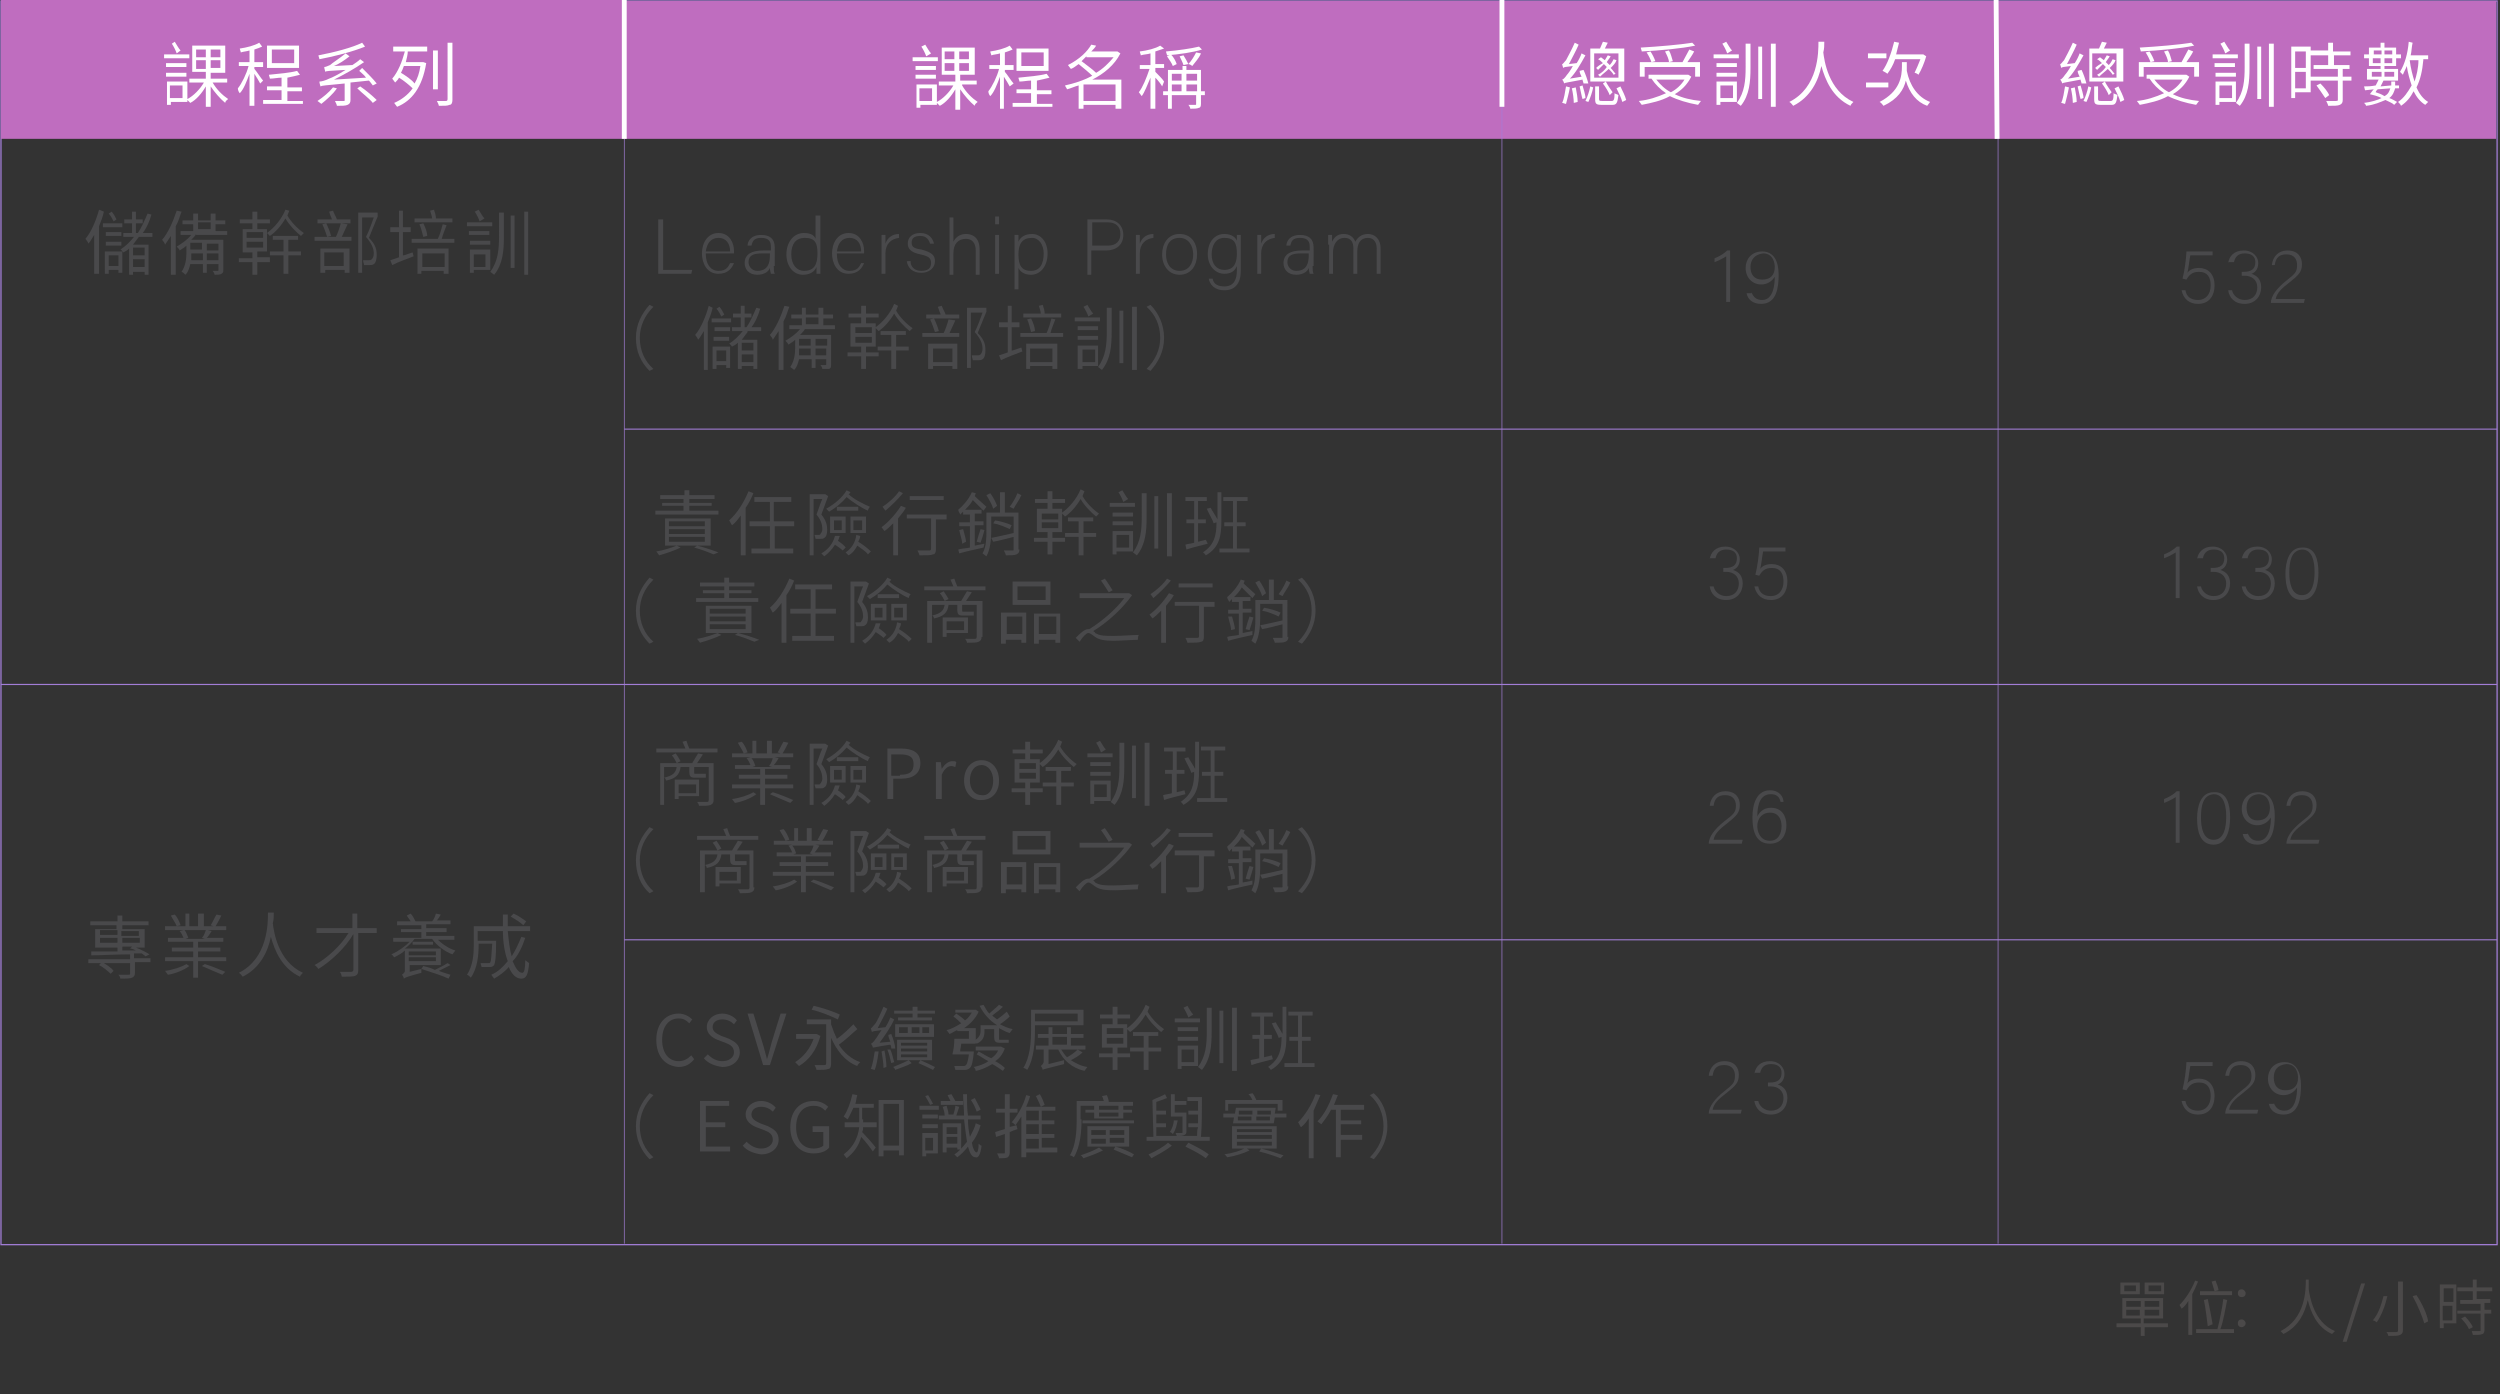 <?xml version="1.0" encoding="utf-8"?>
<!-- Generator: Adobe Illustrator 26.3.1, SVG Export Plug-In . SVG Version: 6.00 Build 0)  -->
<svg version="1.1" id="圖層_1" xmlns="http://www.w3.org/2000/svg" xmlns:xlink="http://www.w3.org/1999/xlink" x="0px" y="0px"
	 viewBox="0 0 257.5 143.6" style="enable-background:new 0 0 257.5 143.6;" xml:space="preserve">
<rect x="0" y="0" width="257.5" height="143.6" fill="#333333" stroke="none"/>
<style type="text/css">
	.st0{fill:none;stroke:#A27DD7;stroke-width:0.13;stroke-miterlimit:10;}
	.st1{fill:none;stroke:#A27DD7;stroke-width:0.11;stroke-miterlimit:10;}
	.st2{fill:none;stroke:#A27DD7;stroke-width:0.12;stroke-miterlimit:10;}
	.st3{fill:#BF6DBF;}
	.st4{fill:none;stroke:#A27DD7;stroke-width:7.000000e-02;stroke-miterlimit:10;}
	.st5{fill:none;stroke:#FFFFFF;stroke-width:0.5;stroke-miterlimit:10;}
	.st6{enable-background:new    ;}
	.st7{fill:#49494B;}
	.st8{fill:#FFFFFF;}
	.st9{fill:#4B4949;}
</style>
<g id="圖層_2_00000090288979418276612780000018374911948704434328_">
	<g id="圖層_1-2">
		<rect x="0.1" y="0.1" class="st0" width="257.1" height="128.1"/>
		<line class="st1" x1="64.3" y1="44.2" x2="257.2" y2="44.2"/>
		<line class="st2" x1="0.1" y1="70.5" x2="257.2" y2="70.5"/>
		<line class="st1" x1="64.3" y1="96.8" x2="257.2" y2="96.8"/>
		<rect x="0.1" y="0" class="st3" width="64.2" height="14.3"/>
		<line class="st4" x1="64.3" y1="11" x2="64.3" y2="128.1"/>
		<line class="st4" x1="205.8" y1="8.2" x2="205.8" y2="128.1"/>
		<rect x="64.2" y="0.1" class="st3" width="192.9" height="14.2"/>
		<line class="st5" x1="64.3" y1="0" x2="64.3" y2="14.3"/>
		<g class="st6">
			<path class="st7" d="M10.7,21.8c-0.1,0.5-0.3,1-0.5,1.5v4.9H9.7v-4c-0.2,0.3-0.4,0.7-0.6,0.9c0-0.1-0.2-0.4-0.3-0.5
				c0.6-0.7,1.1-1.9,1.4-3L10.7,21.8z M12.6,23.4h-2V23h2V23.4z M10.8,25.9h1.8v2.2h-0.4v-0.3h-1v0.4h-0.4V25.9z M12.5,24.3h-1.6
				v-0.4h1.6V24.3z M10.9,24.9h1.6v0.4h-1.6V24.9z M11.7,22.8c-0.1-0.2-0.3-0.6-0.5-0.8l0.3-0.2c0.2,0.2,0.4,0.6,0.5,0.8L11.7,22.8z
				 M11.2,26.3v1.1h1v-1.1H11.2z M14.3,24.4c-0.2,0.3-0.4,0.5-0.6,0.8h1.6v3.1h-0.4v-0.3h-1.2v0.3h-0.4v-2.7
				c-0.2,0.2-0.4,0.3-0.6,0.4c-0.1-0.1-0.2-0.3-0.3-0.3c0.5-0.3,1-0.8,1.4-1.3h-1.1V24h0.9v-1h-0.8v-0.4h0.8v-0.8H14v0.8h0.7V23H14
				v1h0.2c0.4-0.6,0.7-1.3,1-2l0.4,0.1c-0.2,0.7-0.5,1.4-0.9,1.9h1v0.4H14.3z M14.9,25.5h-1.2v0.8h1.2V25.5z M14.9,27.5v-0.8h-1.2
				v0.8H14.9z"/>
			<path class="st7" d="M18.7,21.8c-0.2,0.5-0.3,1-0.6,1.5v5h-0.5v-4c-0.2,0.3-0.4,0.6-0.6,0.9c0-0.1-0.2-0.4-0.3-0.5
				c0.6-0.7,1.1-1.8,1.5-3L18.7,21.8z M20.2,24.1c-0.1,0.2-0.3,0.4-0.5,0.6H23v3.1c0,0.2,0,0.3-0.2,0.4c-0.1,0.1-0.4,0.1-0.7,0.1
				c0-0.1-0.1-0.3-0.2-0.4c0.2,0,0.4,0,0.5,0c0.1,0,0.1,0,0.1-0.1v-0.6h-1.2v0.9h-0.4v-0.9h-1.3c-0.1,0.4-0.2,0.8-0.5,1.1
				C19,28.2,18.8,28,18.7,28c0.4-0.6,0.5-1.3,0.5-1.9v-0.8c-0.2,0.2-0.4,0.3-0.7,0.5c0-0.1-0.2-0.3-0.3-0.4c0.5-0.3,1.1-0.7,1.5-1.2
				h-1.1v-0.4h1.3v-0.7h-1.1v-0.4h1.1v-0.7h0.5v0.7h1.3v-0.7h0.5v0.7h1v0.4h-1v0.7h1.2v0.4H20.2z M20.9,26.8v-0.7h-1.2
				c0,0.2,0,0.4,0,0.7H20.9z M19.6,25.7h1.2v-0.7h-1.2V25.7z M20.4,23.6h1.3v-0.7h-1.3V23.6z M22.5,25.1h-1.2v0.7h1.2V25.1z
				 M22.5,26.8v-0.7h-1.2v0.7H22.5z"/>
			<path class="st7" d="M29.8,21.7c-0.1,0.2-0.1,0.3-0.2,0.5c0.4,0.7,1.1,1.4,1.7,1.8c-0.1,0.1-0.2,0.2-0.3,0.3
				c-0.5-0.4-1.2-1.1-1.6-1.8c-0.4,0.7-1,1.4-1.6,1.8c-0.1-0.1-0.2-0.2-0.3-0.3v1.9h-1v0.6h1.3V27h-1.3v1.3H26V27h-1.4v-0.4H26v-0.6
				H25v-2.4H26v-0.6h-1.3v-0.4H26v-0.8h0.5v0.8h1.3v0.4h-1.3v0.6h1v0.4c0.7-0.5,1.5-1.4,1.9-2.4L29.8,21.7z M27.1,23.9h-1.7v0.6h1.7
				V23.9z M27.1,24.9h-1.7v0.6h1.7V24.9z M29.7,25.9H31v0.4h-1.3v1.9h-0.5v-1.9h-1.4v-0.4h1.4v-1.2h-1.1v-0.4h2.6v0.4h-1V25.9z"/>
			<path class="st7" d="M35.8,23.1c-0.2,0.4-0.4,0.9-0.6,1.3h1v0.4h-3.8v-0.4h2.2c0.2-0.4,0.4-1,0.5-1.4L35.8,23.1z M36.1,23h-3.4
				v-0.4h1.5c-0.1-0.2-0.2-0.5-0.3-0.8l0.4-0.1c0.1,0.3,0.3,0.6,0.4,0.9h1.4V23z M33,25.6h3v2.5h-0.5v-0.3h-2v0.3H33V25.6z
				 M33.7,24.4c-0.1-0.3-0.3-0.9-0.5-1.3l0.4-0.1c0.2,0.4,0.4,0.9,0.5,1.3L33.7,24.4z M33.4,26v1.4h2V26H33.4z M38.9,22.3
				c-0.3,0.7-0.6,1.5-0.9,2.2c0.7,0.7,0.8,1.2,0.8,1.8c0,0.4-0.1,0.8-0.3,0.9c-0.1,0.1-0.3,0.1-0.4,0.1c-0.2,0-0.4,0-0.6,0
				c0-0.1-0.1-0.3-0.1-0.5c0.2,0,0.4,0,0.6,0c0.1,0,0.2,0,0.3-0.1c0.1-0.1,0.2-0.3,0.2-0.6c0-0.5-0.2-1-0.8-1.7
				c0.3-0.6,0.6-1.4,0.8-2h-1.2v5.7h-0.4v-6.2h1.9l0.1,0L38.9,22.3z"/>
			<path class="st7" d="M41.6,26.3c0.3-0.1,0.6-0.2,0.9-0.3l0.1,0.4c-0.8,0.3-1.6,0.6-2.2,0.9l-0.2-0.5c0.3-0.1,0.6-0.2,0.9-0.3
				v-2.6h-0.9v-0.5h0.9v-1.7h0.4v1.7h0.8v0.5h-0.8V26.3z M46.8,24.5V25h-4.4v-0.4h2.7c0.2-0.4,0.4-1.1,0.5-1.5l0.4,0.1
				c-0.2,0.5-0.4,1-0.5,1.4H46.8z M46.6,22.9h-3.9v-0.4h1.8c0-0.2-0.1-0.5-0.2-0.8l0.4-0.1c0.1,0.3,0.2,0.6,0.2,0.9h1.7V22.9z
				 M43,25.6h3.2v2.6h-0.5v-0.3h-2.3v0.3H43V25.6z M43.6,24.4c-0.1-0.3-0.2-0.9-0.4-1.3l0.4-0.1c0.2,0.4,0.4,0.9,0.4,1.3L43.6,24.4z
				 M43.5,26.1v1.4h2.3v-1.4H43.5z"/>
			<path class="st7" d="M50.7,23.3h-2.6v-0.4h2.6V23.3z M50.4,24.2h-2.1v-0.4h2.1V24.2z M48.4,24.8h2.1v0.4h-2.1V24.8z M48.8,27.8
				v0.3h-0.4v-2.4h2.1v2.1H48.8z M48.8,26.2v1.3H50v-1.3H48.8z M49.4,22.8c-0.1-0.3-0.3-0.7-0.5-1l0.4-0.2c0.2,0.3,0.4,0.7,0.6,0.9
				L49.4,22.8z M51.4,21.9h0.5v2.5c0,1.4-0.1,2.8-1,3.9c-0.1-0.1-0.3-0.2-0.4-0.3c0.8-1.1,0.9-2.3,0.9-3.7V21.9z M52.6,22.2h0.4v5.4
				h-0.4V22.2z M54.4,21.8v6.5H54v-6.5H54.4z"/>
		</g>
		<g class="st6">
			<path class="st7" d="M15.6,99.1h-1.7v1.1c0,0.3-0.1,0.4-0.3,0.5c-0.2,0.1-0.6,0.1-1.2,0.1c0-0.1-0.1-0.3-0.2-0.4c0.5,0,0.9,0,1,0
				c0.1,0,0.2,0,0.2-0.1v-1.1H9.1v-0.4h4.3v-0.5c-1.5,0-3,0.1-4,0.1l0-0.4c0.7,0,1.7,0,2.7,0v-0.4H9.8v-1.9h2.2v-0.4H9.3v-0.4h2.8
				v-0.6h0.5v0.6h2.7v0.4h-2.7v0.4h2.3v1.9h-0.9c0.5,0.2,1.1,0.5,1.4,0.7L15,98.5c-0.1-0.1-0.3-0.2-0.4-0.3l-1.2,0h0.4v0.5h1.7V99.1
				z M10.5,99.1c0.4,0.2,1,0.6,1.2,0.9l-0.3,0.3c-0.3-0.3-0.8-0.7-1.2-0.9L10.5,99.1z M10.3,96.3h1.8v-0.5h-1.8V96.3z M12.1,97.1
				v-0.5h-1.8v0.5H12.1z M12.5,95.9v0.5h1.8v-0.5H12.5z M14.4,96.6h-1.8v0.5h1.8V96.6z M12.5,97.9c0.5,0,1,0,1.5,0
				c-0.2-0.1-0.4-0.2-0.6-0.2l0.2-0.2h-1V97.9z"/>
			<path class="st7" d="M19.5,99.5c-0.5,0.4-1.5,0.8-2.2,0.9c-0.1-0.1-0.2-0.3-0.3-0.4c0.8-0.1,1.7-0.4,2.2-0.7L19.5,99.5z
				 M23.3,98.6V99h-2.9v1.7h-0.5V99H17v-0.4h2.9V98h-2.2v-0.4h2.2v-0.6h-2.6v-0.4h1.6c-0.1-0.2-0.2-0.5-0.4-0.7l0.4-0.1H17v-0.4h1.2
				c-0.1-0.3-0.4-0.7-0.6-1.1l0.4-0.1c0.3,0.3,0.5,0.8,0.6,1.1l-0.4,0.1h0.9v-1.3h0.4v1.3h0.9v-1.3H21v1.3H22l-0.3-0.1
				c0.2-0.3,0.4-0.8,0.6-1.1l0.5,0.1c-0.2,0.4-0.4,0.8-0.6,1.1h1.1v0.4h-1.9l0.4,0.1c-0.2,0.3-0.3,0.5-0.5,0.7H23v0.4h-2.6v0.6h2.3
				V98h-2.3v0.6H23.3z M19,95.8c0.2,0.2,0.3,0.6,0.4,0.8l-0.3,0.1h2l-0.3-0.1c0.2-0.2,0.3-0.5,0.4-0.8H19z M21.1,99.3
				c0.7,0.2,1.6,0.6,2.1,0.8l-0.3,0.3c-0.5-0.2-1.4-0.6-2.1-0.9L21.1,99.3z"/>
			<path class="st7" d="M28.2,94.1c0,0.3,0,0.6-0.1,1c0.1,0.8,0.5,3.9,3.1,5.1c-0.1,0.1-0.3,0.3-0.3,0.4c-1.9-0.9-2.6-2.7-3-4.1
				c-0.3,1.5-1.1,3.2-2.9,4.1c-0.1-0.1-0.2-0.3-0.4-0.4c3-1.5,3-5.1,3-6.2H28.2z"/>
			<path class="st7" d="M38.9,96.1h-2v3.8c0,0.4-0.1,0.5-0.3,0.6c-0.2,0.1-0.7,0.1-1.4,0.1c0-0.1-0.1-0.4-0.2-0.5c0.5,0,1,0,1.2,0
				c0.1,0,0.2-0.1,0.2-0.2v-3.7c-0.8,1.4-2.3,2.8-3.6,3.6c-0.1-0.1-0.2-0.3-0.4-0.4c1.3-0.7,2.7-2,3.5-3.3h-3.3v-0.5h3.7v-1.5h0.5
				v1.5h2V96.1z"/>
			<path class="st7" d="M45,96.7c0.5,0.5,1.2,1,1.9,1.2c-0.1,0.1-0.2,0.3-0.3,0.4c-0.8-0.3-1.6-0.9-2.1-1.6h-1.8
				c-0.3,0.4-0.6,0.7-1,1h3.7v1.7h-3.2v0.7l1.2-0.3c0,0.1,0,0.3,0,0.4c-1.5,0.4-1.7,0.5-1.8,0.6c0-0.1-0.1-0.3-0.2-0.4
				c0.1-0.1,0.3-0.2,0.3-0.4v-2.1c-0.3,0.3-0.7,0.5-1.1,0.7c-0.1-0.1-0.2-0.3-0.3-0.3c0.7-0.3,1.4-0.8,1.9-1.3h-1.7v-0.4h2.9V96
				h-2.1v-0.3h2.1v-0.4h-2.5v-0.4h1.4c-0.1-0.2-0.3-0.4-0.4-0.6l0.4-0.2c0.2,0.2,0.4,0.6,0.5,0.8h1.7c0.2-0.2,0.3-0.5,0.4-0.8
				l0.5,0.1c-0.1,0.2-0.3,0.5-0.4,0.6h1.4v0.4h-2.5v0.4h2.1V96h-2.1v0.4h2.9v0.4H45z M42.1,98v0.4h2.8V98H42.1z M44.9,99v-0.4h-2.8
				V99H44.9z M42.5,97.3v-0.3h2.1v0.3H42.5z M46.4,99.4c-0.4,0.2-0.8,0.4-1.2,0.6c0.5,0.2,0.9,0.3,1.2,0.4l-0.2,0.4
				c-0.6-0.3-1.9-0.7-2.8-1l0.2-0.3c0.4,0.1,0.8,0.2,1.2,0.4c0.4-0.2,1-0.5,1.3-0.7L46.4,99.4z"/>
			<path class="st7" d="M54.1,96.6c-0.3,0.9-0.7,1.8-1.3,2.4c0.3,0.7,0.6,1.2,1,1.2c0.2,0,0.3-0.4,0.3-1.3c0.1,0.1,0.3,0.2,0.4,0.3
				c-0.1,1.2-0.3,1.6-0.8,1.6c-0.6,0-1-0.5-1.3-1.2c-0.4,0.5-1,0.9-1.5,1.2c-0.1-0.1-0.2-0.3-0.3-0.4c0.7-0.3,1.2-0.8,1.7-1.4
				c-0.3-0.8-0.5-1.9-0.5-3.1h-2.6v1h1.9V97c0,1.6-0.1,2.2-0.2,2.4c-0.1,0.1-0.2,0.2-0.4,0.2c-0.2,0-0.5,0-0.9,0
				c0-0.1-0.1-0.3-0.1-0.4c0.3,0,0.7,0,0.8,0c0.1,0,0.2,0,0.2-0.1c0.1-0.1,0.1-0.6,0.2-1.9h-1.4v0.1c0,1-0.1,2.4-0.8,3.4
				c-0.1-0.1-0.3-0.3-0.4-0.3c0.6-0.9,0.7-2.1,0.7-3v-2h3c0-0.4,0-0.8,0-1.2h0.5c0,0.4,0,0.8,0,1.2h2.3v0.5h-2.3
				c0.1,1,0.2,1.9,0.4,2.6c0.4-0.6,0.7-1.3,1-2L54.1,96.6z M53.9,95.3c-0.3-0.3-0.8-0.6-1.3-0.9l0.3-0.3c0.5,0.2,1,0.6,1.3,0.8
				L53.9,95.3z"/>
		</g>
		<g class="st6">
			<path class="st7" d="M176.1,57.6c0.1-0.7,0.6-1.3,1.6-1.3c1,0,1.5,0.7,1.5,1.3c0,0.7-0.4,1-0.7,1.1v0c0.6,0.2,1,0.6,1,1.4
				c0,0.9-0.6,1.7-1.7,1.7c-1.1,0-1.6-0.7-1.7-1.4h0.4c0.1,0.5,0.6,1,1.3,1c0.9,0,1.3-0.6,1.3-1.3c0-0.8-0.6-1.2-1.3-1.2h-0.3v-0.4
				h0.2c0.8,0,1.2-0.3,1.2-1c0-0.6-0.4-0.9-1.1-0.9c-0.7,0-1,0.4-1.1,0.9H176.1z"/>
		</g>
		<g class="st6">
			<path class="st7" d="M183.9,56.8h-2.3c-0.1,0.5-0.2,1.5-0.3,1.8c0.2-0.3,0.6-0.5,1.2-0.5c0.9,0,1.6,0.6,1.6,1.8
				c0,1-0.5,1.9-1.7,1.9c-0.9,0-1.5-0.5-1.7-1.4h0.4c0.1,0.6,0.5,1,1.3,1c0.8,0,1.3-0.6,1.3-1.5c0-0.8-0.3-1.4-1.2-1.4
				c-0.7,0-1,0.3-1.3,0.8l-0.4-0.1c0.2-0.7,0.4-2.2,0.4-2.8h2.7L183.9,56.8z"/>
		</g>
		<g class="st6">
			<path class="st7" d="M177.8,31.2v-4.8c-0.3,0.2-0.9,0.5-1.2,0.6v-0.4c0.3-0.1,0.9-0.4,1.3-0.8h0.3v5.3H177.8z"/>
		</g>
		<g class="st6">
			<path class="st7" d="M180.4,30.1c0.2,0.5,0.5,0.8,1.1,0.8c1.2,0,1.3-1.7,1.3-2.4c-0.3,0.5-0.8,0.8-1.4,0.8
				c-0.9,0-1.6-0.7-1.6-1.7c0-0.9,0.6-1.7,1.7-1.7c1.2,0,1.7,1,1.7,2.4c0,1.3-0.2,3-1.8,3c-0.9,0-1.4-0.5-1.5-1.1H180.4z
				 M180.3,27.5c0,0.8,0.4,1.3,1.2,1.3c0.9,0,1.3-0.5,1.3-1.3c0-0.3-0.1-1.4-1.2-1.4C180.7,26.2,180.3,26.8,180.3,27.5z"/>
		</g>
		<g class="st6">
			<path class="st7" d="M176,114.7L176,114.7c0-0.7,0.6-1.5,1.6-2.3c0.9-0.7,1.1-0.9,1.1-1.6c0-0.6-0.3-1.1-1.1-1.1
				c-0.7,0-1.1,0.3-1.2,1.1h-0.4c0.1-0.9,0.7-1.5,1.6-1.5c1.1,0,1.5,0.7,1.5,1.4c0,0.8-0.3,1.1-1.3,1.9c-0.8,0.6-1.3,1.1-1.4,1.7h3
				l-0.1,0.4H176z"/>
		</g>
		<g class="st6">
			<path class="st7" d="M180.7,110.6c0.1-0.7,0.6-1.3,1.6-1.3c1,0,1.5,0.7,1.5,1.3c0,0.7-0.4,1-0.7,1.1v0c0.6,0.2,1,0.6,1,1.4
				c0,0.9-0.6,1.7-1.7,1.7c-1.1,0-1.6-0.7-1.7-1.4h0.4c0.1,0.5,0.6,1,1.3,1c0.9,0,1.3-0.6,1.3-1.3c0-0.8-0.6-1.2-1.3-1.2h-0.3v-0.4
				h0.2c0.8,0,1.2-0.3,1.2-1c0-0.6-0.4-0.9-1.1-0.9c-0.7,0-1,0.4-1.1,0.9H180.7z"/>
		</g>
		<g class="st6">
			<path class="st7" d="M176,86.9L176,86.9c0-0.7,0.6-1.5,1.6-2.3c0.9-0.7,1.2-0.9,1.2-1.6c0-0.6-0.3-1.1-1.1-1.1
				c-0.7,0-1.1,0.3-1.2,1.1h-0.4c0.1-0.9,0.7-1.5,1.6-1.5c1.1,0,1.5,0.7,1.5,1.4c0,0.8-0.3,1.1-1.3,1.9c-0.8,0.6-1.3,1.1-1.4,1.7h3
				l-0.1,0.4H176z"/>
		</g>
		<g class="st6">
			<path class="st7" d="M183.4,82.6c-0.1-0.5-0.4-0.8-1-0.8c-1,0-1.4,0.9-1.4,2.3c0.2-0.4,0.6-0.9,1.4-0.9c1.1,0,1.6,0.8,1.6,1.8
				c0,1-0.5,1.9-1.7,1.9c-1.4,0-1.8-1.2-1.8-2.7c0-1.5,0.5-2.8,1.8-2.8c1,0,1.4,0.7,1.4,1.2H183.4z M183.5,85.1
				c0-0.7-0.3-1.4-1.2-1.4c-0.7,0-1.3,0.5-1.3,1.4c0,0.4,0.2,1.5,1.3,1.5C183.2,86.6,183.5,85.8,183.5,85.1z"/>
		</g>
		<g class="st6">
			<path class="st7" d="M67.9,22.6h0.4v5.2h3l-0.1,0.4h-3.4V22.6z"/>
		</g>
		<g class="st6">
			<path class="st7" d="M72.7,26.2c0,1,0.5,1.7,1.3,1.7c0.8,0,1-0.4,1.2-0.8h0.4c-0.2,0.5-0.6,1.1-1.6,1.1c-1.2,0-1.7-1.1-1.7-2.1
				c0-1.1,0.6-2.1,1.7-2.1c1.2,0,1.6,1.1,1.6,1.8c0,0.1,0,0.2,0,0.3H72.7z M75.2,25.9c0-0.8-0.4-1.4-1.2-1.4c-0.8,0-1.2,0.6-1.3,1.4
				H75.2z"/>
			<path class="st7" d="M79.7,27.4c0,0.4,0,0.6,0.1,0.8h-0.4c0-0.1-0.1-0.3-0.1-0.6c-0.1,0.3-0.5,0.7-1.3,0.7
				c-0.9,0-1.3-0.6-1.3-1.2c0-0.9,0.7-1.3,1.9-1.3c0.3,0,0.6,0,0.8,0v-0.4c0-0.4-0.1-0.9-1-0.9c-0.8,0-0.9,0.4-1,0.8h-0.4
				c0-0.4,0.3-1.1,1.4-1.1c0.9,0,1.4,0.4,1.4,1.3V27.4z M79.3,26.1c-0.2,0-0.5,0-0.8,0c-0.9,0-1.4,0.2-1.4,0.9
				c0,0.5,0.4,0.9,0.9,0.9c1.1,0,1.3-0.8,1.3-1.6V26.1z"/>
			<path class="st7" d="M84.5,22.3V27c0,0.4,0,0.8,0,1.2h-0.4c0-0.1,0-0.5,0-0.7c-0.2,0.5-0.7,0.8-1.4,0.8c-1,0-1.7-0.9-1.7-2.1
				c0-1.2,0.7-2.2,1.8-2.2c0.8,0,1.1,0.3,1.2,0.6v-2.4H84.5z M81.5,26.2c0,1.1,0.6,1.7,1.3,1.7c1.1,0,1.4-0.7,1.4-1.8
				c0-1-0.2-1.6-1.3-1.6C82,24.5,81.5,25.1,81.5,26.2z"/>
			<path class="st7" d="M86.2,26.2c0,1,0.5,1.7,1.3,1.7c0.8,0,1-0.4,1.2-0.8H89c-0.2,0.5-0.6,1.1-1.6,1.1c-1.2,0-1.7-1.1-1.7-2.1
				c0-1.1,0.6-2.1,1.7-2.1c1.2,0,1.6,1.1,1.6,1.8c0,0.1,0,0.2,0,0.3H86.2z M88.7,25.9c0-0.8-0.4-1.4-1.2-1.4c-0.8,0-1.2,0.6-1.3,1.4
				H88.7z"/>
		</g>
		<g class="st6">
			<path class="st7" d="M90.8,25.3c0-0.7,0-1,0-1.1h0.4c0,0.1,0,0.4,0,0.9c0.2-0.6,0.7-1,1.4-1v0.4c-0.8,0.1-1.4,0.6-1.4,1.6v2.1
				h-0.4V25.3z"/>
		</g>
		<g class="st6">
			<path class="st7" d="M93.8,27.1c0.1,0.5,0.5,0.8,1.1,0.8c0.7,0,1-0.3,1-0.8c0-0.5-0.2-0.7-1.1-0.9c-1-0.2-1.3-0.6-1.3-1.1
				c0-0.6,0.4-1.1,1.3-1.1s1.3,0.6,1.4,1.1h-0.4c-0.1-0.3-0.3-0.8-1-0.8c-0.7,0-0.9,0.3-0.9,0.7c0,0.4,0.2,0.6,1,0.7
				c1.1,0.3,1.4,0.6,1.4,1.2c0,0.7-0.6,1.2-1.4,1.2c-0.9,0-1.4-0.5-1.5-1.2H93.8z"/>
		</g>
		<g class="st6">
			<path class="st7" d="M98.2,22.3v2.6c0.2-0.4,0.6-0.8,1.3-0.8c0.6,0,1.4,0.3,1.4,1.6v2.6h-0.4v-2.5c0-0.8-0.4-1.2-1-1.2
				c-0.8,0-1.3,0.5-1.3,1.5v2.2h-0.4v-5.9H98.2z"/>
			<path class="st7" d="M102.5,22.3h0.4v0.8h-0.4V22.3z M102.5,24.2h0.4v4h-0.4V24.2z"/>
			<path class="st7" d="M104.9,27.6v2.2h-0.4v-4.6c0-0.3,0-0.7,0-1h0.4c0,0.2,0,0.4,0,0.7c0.2-0.5,0.7-0.8,1.4-0.8
				c0.9,0,1.6,0.8,1.6,2c0,1.4-0.8,2.2-1.7,2.2C105.5,28.3,105.1,28,104.9,27.6z M107.5,26.1c0-0.9-0.5-1.6-1.2-1.6
				c-1,0-1.4,0.6-1.4,1.7c0,1.1,0.3,1.7,1.3,1.7C107.1,27.9,107.5,27.2,107.5,26.1z"/>
		</g>
		<g class="st6">
			<path class="st7" d="M112,22.6h2c1,0,1.7,0.6,1.7,1.6c0,1-0.7,1.6-1.8,1.6h-1.5v2.5H112V22.6z M112.5,25.3h1.6
				c0.9,0,1.3-0.5,1.3-1.2c0-0.8-0.5-1.2-1.3-1.2h-1.6V25.3z"/>
		</g>
		<g class="st6">
			<path class="st7" d="M117,25.3c0-0.7,0-1,0-1.1h0.4c0,0.1,0,0.4,0,0.9c0.2-0.6,0.7-1,1.4-1v0.4c-0.8,0.1-1.4,0.6-1.4,1.6v2.1H117
				V25.3z"/>
		</g>
		<g class="st6">
			<path class="st7" d="M123.3,26.2c0,1.1-0.6,2.1-1.8,2.1c-1.1,0-1.8-0.9-1.8-2.1c0-1.1,0.6-2.1,1.8-2.1
				C122.6,24.1,123.3,24.9,123.3,26.2z M120.1,26.2c0,1,0.5,1.7,1.4,1.7c0.9,0,1.4-0.7,1.4-1.7c0-0.9-0.5-1.7-1.4-1.7
				C120.5,24.5,120.1,25.2,120.1,26.2z"/>
		</g>
		<g class="st6">
			<path class="st7" d="M127.8,27.9c0,1.3-0.6,2-1.7,2c-1,0-1.5-0.6-1.6-1.2h0.4c0.1,0.6,0.6,0.8,1.2,0.8c1,0,1.3-0.7,1.3-1.7v-0.4
				c-0.2,0.5-0.6,0.8-1.3,0.8c-0.9,0-1.7-0.8-1.7-2c0-1.4,0.8-2.1,1.7-2.1c0.8,0,1.2,0.4,1.3,0.7c0-0.2,0-0.5,0-0.6h0.4
				c0,0.1,0,0.8,0,1.2V27.9z M124.8,26.2c0,1,0.5,1.6,1.3,1.6c1,0,1.3-0.7,1.3-1.7c0-1.1-0.3-1.6-1.3-1.6
				C125.2,24.5,124.8,25.3,124.8,26.2z"/>
		</g>
		<g class="st6">
			<path class="st7" d="M129.5,25.3c0-0.7,0-1,0-1.1h0.4c0,0.1,0,0.4,0,0.9c0.2-0.6,0.7-1,1.4-1v0.4c-0.8,0.1-1.4,0.6-1.4,1.6v2.1
				h-0.4V25.3z"/>
		</g>
		<g class="st6">
			<path class="st7" d="M135.2,27.4c0,0.4,0,0.6,0.1,0.8h-0.4c0-0.1-0.1-0.3-0.1-0.6c-0.1,0.3-0.5,0.7-1.3,0.7
				c-0.9,0-1.3-0.6-1.3-1.2c0-0.9,0.7-1.3,1.9-1.3c0.3,0,0.6,0,0.8,0v-0.4c0-0.4-0.1-0.9-1-0.9c-0.8,0-0.9,0.4-1,0.8h-0.4
				c0-0.4,0.3-1.1,1.4-1.1c0.9,0,1.4,0.4,1.4,1.3V27.4z M134.8,26.1c-0.2,0-0.5,0-0.8,0c-0.9,0-1.4,0.2-1.4,0.9
				c0,0.5,0.4,0.9,0.9,0.9c1.1,0,1.3-0.8,1.3-1.6V26.1z"/>
			<path class="st7" d="M136.8,25.2c0-0.3,0-0.7,0-1h0.4c0,0.1,0,0.5,0,0.7c0.2-0.4,0.5-0.8,1.2-0.8c0.6,0,1,0.3,1.2,0.8
				c0.2-0.4,0.6-0.8,1.3-0.8c0.6,0,1.3,0.4,1.3,1.5v2.6h-0.4v-2.6c0-0.5-0.2-1.1-0.9-1.1c-0.8,0-1.1,0.6-1.1,1.4v2.3h-0.4v-2.6
				c0-0.6-0.2-1.1-0.9-1.1c-0.8,0-1.2,0.7-1.2,1.5v2.2h-0.4V25.2z"/>
		</g>
		<g class="st6">
			<path class="st7" d="M65.5,34.8c0-1.4,0.6-2.5,1.4-3.4l0.4,0.2c-0.9,0.9-1.4,2-1.4,3.2c0,1.3,0.5,2.4,1.4,3.2l-0.4,0.2
				C66,37.3,65.5,36.2,65.5,34.8z"/>
		</g>
		<g class="st6">
			<path class="st7" d="M73.4,31.7c-0.1,0.5-0.3,1-0.5,1.5v4.9h-0.4v-4c-0.2,0.3-0.4,0.7-0.6,0.9c0-0.1-0.2-0.4-0.3-0.5
				c0.6-0.7,1.1-1.9,1.4-3L73.4,31.7z M75.3,33.2h-2v-0.4h2V33.2z M73.4,35.7h1.8v2.2h-0.4v-0.3h-1V38h-0.4V35.7z M75.2,34.1h-1.6
				v-0.4h1.6V34.1z M73.5,34.7h1.6v0.4h-1.6V34.7z M74.3,32.6c-0.1-0.2-0.3-0.6-0.5-0.8l0.3-0.2c0.2,0.2,0.4,0.6,0.5,0.8L74.3,32.6z
				 M73.8,36.1v1.1h1v-1.1H73.8z M77,34.2c-0.2,0.3-0.4,0.5-0.6,0.8H78V38h-0.4v-0.3h-1.2v0.3h-0.4v-2.7c-0.2,0.2-0.4,0.3-0.6,0.4
				c-0.1-0.1-0.2-0.3-0.3-0.3c0.5-0.3,1-0.8,1.4-1.3h-1.1v-0.4h0.9v-1h-0.8v-0.4h0.8v-0.8h0.4v0.8h0.7v0.4h-0.7v1h0.2
				c0.4-0.6,0.7-1.3,1-2l0.4,0.1c-0.2,0.7-0.5,1.4-0.9,1.9h1v0.4H77z M77.6,35.3h-1.2v0.8h1.2V35.3z M77.6,37.3v-0.8h-1.2v0.8H77.6z
				"/>
			<path class="st7" d="M81.3,31.6c-0.2,0.5-0.3,1-0.6,1.5v5h-0.5v-4c-0.2,0.3-0.4,0.6-0.6,0.9c0-0.1-0.2-0.4-0.3-0.5
				c0.6-0.7,1.1-1.8,1.5-3L81.3,31.6z M82.9,33.9c-0.1,0.2-0.3,0.4-0.5,0.6h3.2v3.1c0,0.2,0,0.3-0.2,0.4C85.3,38,85,38,84.7,38
				c0-0.1-0.1-0.3-0.2-0.4c0.2,0,0.4,0,0.5,0c0.1,0,0.1,0,0.1-0.1V37H84v0.9h-0.4V37h-1.3c-0.1,0.4-0.2,0.8-0.5,1.1
				c-0.1-0.1-0.3-0.2-0.4-0.3c0.4-0.6,0.5-1.3,0.5-1.9V35c-0.2,0.2-0.4,0.3-0.7,0.5c0-0.1-0.2-0.3-0.3-0.4c0.5-0.3,1.1-0.7,1.5-1.2
				h-1.1v-0.4h1.3v-0.7h-1.1v-0.4h1.1v-0.7H83v0.7h1.3v-0.7h0.5v0.7h1v0.4h-1v0.7h1.2v0.4H82.9z M83.5,36.6v-0.7h-1.2
				c0,0.2,0,0.4,0,0.7H83.5z M82.3,35.6h1.2v-0.7h-1.2V35.6z M83,33.4h1.3v-0.7H83V33.4z M85.1,34.9H84v0.7h1.2V34.9z M85.1,36.6
				v-0.7H84v0.7H85.1z"/>
			<path class="st7" d="M92.5,31.5c-0.1,0.2-0.1,0.3-0.2,0.5c0.4,0.7,1.1,1.4,1.7,1.8c-0.1,0.1-0.2,0.2-0.3,0.3
				c-0.5-0.4-1.2-1.1-1.6-1.8c-0.4,0.7-1,1.4-1.6,1.8c-0.1-0.1-0.2-0.2-0.3-0.3v1.9h-1v0.6h1.3v0.4h-1.3v1.3h-0.5v-1.3h-1.4v-0.4
				h1.4v-0.6h-1.1v-2.4h1.1v-0.6h-1.3v-0.4h1.3v-0.8h0.5v0.8h1.3v0.4h-1.3v0.6h1v0.4c0.7-0.5,1.5-1.4,1.9-2.4L92.5,31.5z M89.8,33.7
				h-1.7v0.6h1.7V33.7z M89.8,34.7h-1.7v0.6h1.7V34.7z M92.3,35.7h1.3v0.4h-1.3v1.9h-0.5v-1.9h-1.4v-0.4h1.4v-1.2h-1.1v-0.4h2.6v0.4
				h-1V35.7z"/>
			<path class="st7" d="M98.4,33c-0.2,0.4-0.4,0.9-0.6,1.3h1v0.4h-3.8v-0.4h2.2c0.2-0.4,0.4-1,0.5-1.4L98.4,33z M98.8,32.8h-3.4
				v-0.4h1.5c-0.1-0.2-0.2-0.5-0.3-0.8l0.4-0.1c0.1,0.3,0.3,0.6,0.4,0.9h1.4V32.8z M95.6,35.4h3V38h-0.5v-0.3h-2V38h-0.5V35.4z
				 M96.3,34.2c-0.1-0.3-0.3-0.9-0.5-1.3l0.4-0.1c0.2,0.4,0.4,0.9,0.5,1.3L96.3,34.2z M96.1,35.9v1.4h2v-1.4H96.1z M101.6,32.1
				c-0.3,0.7-0.6,1.5-0.9,2.2c0.7,0.7,0.8,1.2,0.8,1.8c0,0.4-0.1,0.8-0.3,0.9c-0.1,0.1-0.3,0.1-0.4,0.1c-0.2,0-0.4,0-0.6,0
				c0-0.1-0.1-0.3-0.1-0.5c0.2,0,0.4,0,0.6,0c0.1,0,0.2,0,0.3-0.1c0.1-0.1,0.2-0.3,0.2-0.6c0-0.5-0.2-1-0.8-1.7
				c0.3-0.6,0.6-1.4,0.8-2h-1.2v5.7h-0.4v-6.2h1.9l0.1,0L101.6,32.1z"/>
			<path class="st7" d="M104.3,36.1c0.3-0.1,0.6-0.2,0.9-0.3l0.1,0.4c-0.8,0.3-1.6,0.6-2.2,0.9l-0.2-0.5c0.3-0.1,0.6-0.2,0.9-0.3
				v-2.6h-0.9v-0.5h0.9v-1.7h0.4v1.7h0.8v0.5h-0.8V36.1z M109.5,34.3v0.4h-4.4v-0.4h2.7c0.2-0.4,0.4-1.1,0.5-1.5l0.4,0.1
				c-0.2,0.5-0.4,1-0.5,1.4H109.5z M109.3,32.7h-3.9v-0.4h1.8c0-0.2-0.1-0.5-0.2-0.8l0.4-0.1c0.1,0.3,0.2,0.6,0.2,0.9h1.7V32.7z
				 M105.7,35.4h3.2V38h-0.5v-0.3h-2.3v0.3h-0.4V35.4z M106.2,34.2c-0.1-0.3-0.2-0.9-0.4-1.3l0.4-0.1c0.2,0.4,0.4,0.9,0.4,1.3
				L106.2,34.2z M106.1,35.9v1.4h2.3v-1.4H106.1z"/>
		</g>
		<g class="st6">
			<path class="st7" d="M113.3,33.1h-2.6v-0.4h2.6V33.1z M113.1,34H111v-0.4h2.1V34z M111,34.6h2.1V35H111V34.6z M111.5,37.6V38H111
				v-2.4h2.1v2.1H111.5z M111.5,36v1.3h1.3V36H111.5z M112.1,32.6c-0.1-0.3-0.3-0.7-0.5-1l0.4-0.2c0.2,0.3,0.4,0.7,0.6,0.9
				L112.1,32.6z M114,31.7h0.5v2.5c0,1.4-0.1,2.8-1,3.9c-0.1-0.1-0.3-0.2-0.4-0.3c0.8-1.1,0.9-2.3,0.9-3.7V31.7z M115.3,32h0.4v5.4
				h-0.4V32z M117.1,31.6v6.5h-0.5v-6.5H117.1z"/>
		</g>
		<g class="st6">
			<path class="st7" d="M119.9,34.8c0,1.4-0.6,2.5-1.4,3.4l-0.4-0.2c0.9-0.9,1.4-2,1.4-3.2c0-1.3-0.5-2.4-1.4-3.2l0.4-0.2
				C119.3,32.2,119.9,33.4,119.9,34.8z"/>
		</g>
		<g class="st6">
			<path class="st7" d="M70.1,56.4c-0.6,0.3-1.5,0.6-2.2,0.8c-0.1-0.1-0.2-0.3-0.3-0.4c0.7-0.1,1.6-0.4,2.1-0.6L70.1,56.4z M73.9,53
				h-6.4v-0.4h2.9v-0.5h-2.2v-0.3h2.2v-0.4H68v-0.4h2.5v-0.5H71v0.5h2.6v0.4H71v0.4h2.3v0.3H71v0.5h3V53z M68.5,56.2v-2.8h4.7v2.8
				H68.5z M68.9,54.2h3.7v-0.5h-3.7V54.2z M68.9,55h3.7v-0.5h-3.7V55z M68.9,55.8h3.7v-0.5h-3.7V55.8z M71.8,56.2
				c0.8,0.2,1.7,0.5,2.2,0.7l-0.5,0.2c-0.5-0.2-1.2-0.5-2-0.7L71.8,56.2z"/>
			<path class="st7" d="M77.6,50.8c-0.2,0.5-0.5,1.1-0.8,1.5v4.9h-0.5v-4.1c-0.3,0.4-0.6,0.8-0.9,1c-0.1-0.1-0.2-0.4-0.3-0.5
				c0.8-0.7,1.5-1.8,2-3L77.6,50.8z M79.8,54.2v2.3h1.9v0.5h-4.3v-0.5h1.9v-2.3h-2.1v-0.5h2.1v-2h-1.6v-0.5h3.8v0.5h-1.8v2h2.1v0.5
				H79.8z"/>
			<path class="st7" d="M85.3,51.1c-0.2,0.6-0.5,1.3-0.7,1.9c0.5,0.6,0.6,1.1,0.6,1.6c0,0.4-0.1,0.7-0.3,0.8
				c-0.1,0.1-0.2,0.1-0.4,0.1c-0.1,0-0.3,0-0.5,0c0-0.1-0.1-0.3-0.1-0.4c0.2,0,0.3,0,0.4,0c0.1,0,0.2,0,0.2-0.1
				c0.1-0.1,0.2-0.3,0.2-0.5c0-0.4-0.1-0.9-0.6-1.5c0.2-0.5,0.4-1.2,0.6-1.6h-0.9v5.8h-0.4v-6.3h1.5l0.1,0L85.3,51.1z M86.5,55.2
				c-0.1,0.2-0.1,0.4-0.2,0.5c0.3,0.2,0.7,0.5,0.8,0.7l-0.3,0.3c-0.2-0.2-0.5-0.4-0.8-0.6c-0.3,0.5-0.7,0.9-1.1,1.2
				c-0.1-0.1-0.2-0.2-0.3-0.3c0.7-0.4,1.2-1,1.4-1.8L86.5,55.2z M87.6,50.7c-0.1,0.1-0.1,0.2-0.2,0.2c0.5,0.5,1.5,1,2.2,1.3
				c-0.1,0.1-0.2,0.3-0.2,0.4c-0.7-0.3-1.6-0.9-2.2-1.4c-0.5,0.6-1.1,1.1-1.8,1.5c-0.1-0.1-0.2-0.2-0.3-0.3c0.9-0.5,1.7-1.2,2.1-1.9
				L87.6,50.7z M85.5,53.2h1.6v1.7h-1.6V53.2z M85.9,54.6h0.8v-1h-0.8V54.6z M88.4,52.6h-2.2v-0.4h2.2V52.6z M88.6,55.2
				c0,0.2-0.1,0.4-0.2,0.6c0.5,0.3,1,0.7,1.3,1l-0.3,0.3c-0.2-0.3-0.7-0.6-1.1-0.9c-0.2,0.4-0.5,0.8-0.9,1c-0.1-0.1-0.2-0.2-0.3-0.3
				c0.6-0.4,1-1,1.1-1.8L88.6,55.2z M89.2,54.9h-1.6v-1.7h1.6V54.9z M88.8,53.6h-0.9v1h0.9V53.6z"/>
			<path class="st7" d="M93.3,52.3c-0.2,0.4-0.5,0.7-0.8,1.1v3.8H92v-3.3c-0.3,0.3-0.6,0.6-0.9,0.8c-0.1-0.1-0.2-0.3-0.3-0.4
				c0.7-0.5,1.5-1.4,2-2.2L93.3,52.3z M93,50.8c-0.5,0.6-1.2,1.3-1.8,1.8c-0.1-0.1-0.2-0.3-0.3-0.4c0.6-0.4,1.3-1,1.7-1.6L93,50.8z
				 M97.5,53.5h-1.1v3.1c0,0.3-0.1,0.5-0.3,0.5c-0.2,0.1-0.6,0.1-1.4,0.1c0-0.1-0.1-0.3-0.2-0.5c0.5,0,1,0,1.2,0
				c0.1,0,0.2,0,0.2-0.2v-3.1h-2.5V53h4.1V53.5z M97.2,51.5h-3.5v-0.4h3.5V51.5z"/>
			<path class="st7" d="M101.3,56.4c-0.9,0.2-1.8,0.4-2.5,0.6l-0.1-0.4c0.3-0.1,0.7-0.1,1.2-0.2v-2.2h-1.1v-0.4h1.1v-0.8h-0.7v-0.3
				c-0.1,0.1-0.2,0.2-0.3,0.3c0-0.1-0.2-0.3-0.2-0.5c0.5-0.4,1.1-1.1,1.4-1.8l0.4,0.1c0,0.1-0.1,0.2-0.1,0.3
				c0.4,0.4,0.9,0.8,1.2,1.1l-0.3,0.4c-0.3-0.3-0.7-0.7-1.1-1.1c-0.2,0.4-0.5,0.7-0.8,1h1.7v0.4h-0.7v0.8h0.9v0.4h-0.9v2.1l1-0.2
				L101.3,56.4z M99.2,54.5c0.1,0.4,0.3,1,0.3,1.3L99.1,56c0-0.4-0.2-0.9-0.3-1.4L99.2,54.5z M100.6,55.8c0.1-0.4,0.3-1,0.4-1.3
				l0.4,0.1c-0.1,0.4-0.3,1-0.4,1.3L100.6,55.8z M105,56.6c0,0.3-0.1,0.4-0.3,0.5c-0.2,0.1-0.6,0.1-1.1,0.1c0-0.1-0.1-0.3-0.2-0.5
				c0.4,0,0.8,0,0.9,0c0.1,0,0.1,0,0.1-0.1v-1.3c-0.8,0.2-1.5,0.4-2.1,0.5l-0.2-0.4c0.6-0.1,1.4-0.3,2.3-0.5v-1.7h-2.3v1.5
				c0,0.8-0.1,1.9-0.5,2.6c-0.1-0.1-0.3-0.2-0.4-0.3c0.4-0.7,0.4-1.6,0.4-2.3v-1.9h1.4v-2.1h0.5v2.1h1.4V56.6z M102.3,52.4
				c-0.1-0.4-0.4-0.9-0.7-1.4l0.4-0.2c0.3,0.4,0.6,1,0.7,1.3L102.3,52.4z M102.5,53.6c0.6,0.1,1.3,0.3,1.7,0.5l-0.2,0.4
				c-0.4-0.2-1.1-0.5-1.7-0.6L102.5,53.6z M105.2,51c-0.2,0.5-0.6,1-0.8,1.4l-0.4-0.2c0.3-0.4,0.6-0.9,0.8-1.4L105.2,51z"/>
			<path class="st7" d="M111.7,50.6c-0.1,0.2-0.1,0.3-0.2,0.5c0.4,0.7,1.1,1.4,1.7,1.8c-0.1,0.1-0.2,0.2-0.3,0.3
				c-0.5-0.4-1.2-1.1-1.6-1.8c-0.4,0.7-1,1.4-1.6,1.8c-0.1-0.1-0.2-0.2-0.3-0.3v1.9h-1v0.6h1.3v0.4h-1.3v1.3h-0.5v-1.3h-1.4v-0.4
				h1.4v-0.6h-1.1v-2.4h1.1v-0.6h-1.3v-0.4h1.3v-0.8h0.5v0.8h1.3v0.4h-1.3v0.6h1v0.4c0.7-0.5,1.5-1.4,1.9-2.4L111.7,50.6z M109,52.9
				h-1.7v0.6h1.7V52.9z M109,53.8h-1.7v0.6h1.7V53.8z M111.6,54.9h1.3v0.4h-1.3v1.9h-0.5v-1.9h-1.4v-0.4h1.4v-1.2H110v-0.4h2.6v0.4
				h-1V54.9z"/>
			<path class="st7" d="M116.9,52.2h-2.6v-0.4h2.6V52.2z M116.7,53.2h-2.1v-0.4h2.1V53.2z M114.6,53.7h2.1v0.4h-2.1V53.7z M115,56.8
				v0.3h-0.4v-2.4h2.1v2.1H115z M115,55.1v1.3h1.3v-1.3H115z M115.7,51.7c-0.1-0.3-0.3-0.7-0.5-1l0.4-0.2c0.2,0.3,0.4,0.7,0.6,0.9
				L115.7,51.7z M117.6,50.8h0.5v2.5c0,1.4-0.1,2.8-1,3.9c-0.1-0.1-0.3-0.2-0.4-0.3c0.8-1.1,0.9-2.3,0.9-3.7V50.8z M118.9,51.1h0.4
				v5.4h-0.4V51.1z M120.7,50.8v6.5h-0.5v-6.5H120.7z"/>
			<path class="st7" d="M124.4,56c-0.8,0.2-1.6,0.4-2.2,0.6l-0.1-0.5c0.3-0.1,0.6-0.1,0.9-0.2v-2h-0.8v-0.4h0.8v-1.9h-0.9v-0.4h2.2
				v0.4h-0.9v1.9h0.8v0.4h-0.8v1.9l0.8-0.2L124.4,56z M125.8,53.7c0,1.5-0.2,2.7-1.6,3.5c-0.1-0.1-0.2-0.3-0.3-0.3
				c1.2-0.8,1.4-1.8,1.4-3.1l-0.3,0.1c-0.1-0.4-0.5-1-0.7-1.5l0.4-0.1c0.2,0.4,0.5,0.8,0.7,1.2v-2.8h0.4V53.7z M128.7,56.5v0.4h-3.1
				v-0.4h1.4v-2.3h-0.9v-0.4h0.9v-2.2h-1v-0.4h2.5v0.4h-1.1v2.2h0.9v0.4h-0.9v2.3H128.7z"/>
		</g>
		<g class="st6">
			<path class="st7" d="M65.5,62.9c0-1.4,0.6-2.5,1.4-3.4l0.4,0.2c-0.9,0.9-1.4,2-1.4,3.2c0,1.3,0.5,2.4,1.4,3.2l-0.4,0.2
				C66,65.4,65.5,64.3,65.5,62.9z"/>
		</g>
		<g class="st6">
			<path class="st7" d="M74.3,65.4c-0.6,0.3-1.5,0.6-2.2,0.8c-0.1-0.1-0.2-0.3-0.3-0.4c0.7-0.1,1.6-0.4,2.1-0.6L74.3,65.4z M78.1,62
				h-6.4v-0.4h2.9v-0.5h-2.2v-0.3h2.2v-0.4h-2.5v-0.4h2.5v-0.5h0.5v0.5h2.6v0.4h-2.6v0.4h2.3v0.3h-2.3v0.5h3V62z M72.7,65.2v-2.8
				h4.7v2.8H72.7z M73.1,63.2h3.7v-0.5h-3.7V63.2z M73.1,64h3.7v-0.5h-3.7V64z M73.1,64.8h3.7v-0.5h-3.7V64.8z M76,65.2
				c0.8,0.2,1.7,0.5,2.2,0.7l-0.5,0.2c-0.5-0.2-1.2-0.5-2-0.7L76,65.2z"/>
			<path class="st7" d="M81.8,59.8c-0.2,0.5-0.5,1.1-0.8,1.5v4.9h-0.5v-4.1c-0.3,0.4-0.6,0.8-0.9,1c-0.1-0.1-0.2-0.4-0.3-0.5
				c0.8-0.7,1.5-1.8,2-3L81.8,59.8z M84,63.2v2.3h1.9v0.5h-4.3v-0.5h1.9v-2.3h-2.1v-0.5h2.1v-2h-1.6v-0.5h3.8v0.5H84v2h2.1v0.5H84z"
				/>
			<path class="st7" d="M89.5,60.1c-0.2,0.6-0.5,1.3-0.7,1.9c0.5,0.6,0.6,1.1,0.6,1.6c0,0.4-0.1,0.7-0.3,0.8
				c-0.1,0.1-0.2,0.1-0.4,0.1c-0.1,0-0.3,0-0.5,0c0-0.1-0.1-0.3-0.1-0.4c0.2,0,0.3,0,0.4,0c0.1,0,0.2,0,0.2-0.1
				c0.1-0.1,0.2-0.3,0.2-0.5c0-0.4-0.1-0.9-0.6-1.5c0.2-0.5,0.4-1.2,0.6-1.6H88v5.8h-0.4v-6.3h1.5l0.1,0L89.5,60.1z M90.7,64.2
				c-0.1,0.2-0.1,0.4-0.2,0.5c0.3,0.2,0.7,0.5,0.8,0.7l-0.3,0.3c-0.2-0.2-0.5-0.4-0.8-0.6c-0.3,0.5-0.7,0.9-1.1,1.2
				c-0.1-0.1-0.2-0.2-0.3-0.3c0.7-0.4,1.2-1,1.4-1.8L90.7,64.2z M91.8,59.7c-0.1,0.1-0.1,0.2-0.2,0.2c0.5,0.5,1.5,1,2.2,1.3
				c-0.1,0.1-0.2,0.3-0.2,0.4c-0.7-0.3-1.6-0.9-2.2-1.4c-0.5,0.6-1.1,1.1-1.8,1.5c-0.1-0.1-0.2-0.2-0.3-0.3c0.9-0.5,1.7-1.2,2.1-1.9
				L91.8,59.7z M89.7,62.2h1.6v1.7h-1.6V62.2z M90.1,63.6h0.8v-1h-0.8V63.6z M92.6,61.6h-2.2v-0.4h2.2V61.6z M92.8,64.2
				c0,0.2-0.1,0.4-0.2,0.6c0.5,0.3,1,0.7,1.3,1l-0.3,0.3c-0.2-0.3-0.7-0.6-1.1-0.9c-0.2,0.4-0.5,0.8-0.9,1c-0.1-0.1-0.2-0.2-0.3-0.3
				c0.6-0.4,1-1,1.1-1.8L92.8,64.2z M93.4,63.9h-1.6v-1.7h1.6V63.9z M93,62.6h-0.9v1H93V62.6z"/>
			<path class="st7" d="M101.5,60.4v0.4h-6.3v-0.4h3c-0.1-0.2-0.2-0.5-0.3-0.7l0.4-0.1c0.1,0.3,0.2,0.6,0.3,0.8H101.5z M101.1,65.6
				c0,0.3-0.1,0.4-0.3,0.5c-0.2,0.1-0.6,0.1-1.2,0.1c0-0.1-0.1-0.3-0.2-0.4c0.5,0,0.9,0,1,0c0.1,0,0.2,0,0.2-0.2v-3.3h-1.5v0.5
				c0,0.2,0,0.2,0.1,0.2h0.7c0.1,0,0.3,0,0.4,0c0,0.1,0,0.2,0,0.4c-0.1,0-0.3,0-0.4,0h-0.8c-0.4,0-0.5-0.2-0.5-0.6v-0.5h-0.9
				c-0.1,0.8-0.5,1.2-1.5,1.4c0-0.1-0.1-0.3-0.2-0.3c0.9-0.2,1.2-0.5,1.3-1.1h-1.3v3.9h-0.5v-4.3H99c0.2-0.3,0.4-0.7,0.6-1l0.5,0.1
				c-0.2,0.3-0.4,0.6-0.6,0.9h1.7V65.6z M97.2,60.9c0.2,0.3,0.4,0.6,0.5,0.8l-0.4,0.2c-0.1-0.2-0.3-0.6-0.5-0.8L97.2,60.9z
				 M97.5,65.3v0.3h-0.4v-2h2.6v1.6H97.5z M97.5,64v0.9h1.8V64H97.5z"/>
			<path class="st7" d="M103.2,63.1h2.5v3.1h-0.5v-0.3h-1.6v0.4h-0.5V63.1z M103.7,63.5v1.8h1.6v-1.8H103.7z M108.2,62.3h-3.9v-2.4
				h3.9V62.3z M107.7,60.4h-2.9v1.4h2.9V60.4z M109.2,63.1v3.1h-0.5v-0.3H107v0.4h-0.5v-3.1H109.2z M108.8,65.3v-1.8H107v1.8H108.8z
				"/>
			<path class="st7" d="M116.6,61.3c-0.9,1.3-2.5,2.8-4,3.7c0.1,0.1,0.2,0.1,0.2,0.2c0.5,0.3,1,0.3,1.9,0.3c0.9,0,1.9-0.1,2.6-0.1
				c-0.1,0.1-0.1,0.4-0.1,0.5c-0.5,0-1.8,0.1-2.5,0.1c-0.9,0-1.5-0.1-1.9-0.4c-0.3-0.2-0.5-0.4-0.7-0.4c-0.2,0-0.6,0.4-0.9,0.9
				l-0.4-0.4c0.5-0.5,0.9-0.9,1.3-0.9c0,0,0.1,0,0.1,0c1.3-0.8,2.8-2.1,3.6-3.2h-4.6v-0.5h5l0.1,0L116.6,61.3z M114.2,61
				c-0.2-0.3-0.5-0.8-0.8-1.2l0.4-0.2c0.3,0.4,0.6,0.9,0.8,1.2L114.2,61z"/>
			<path class="st7" d="M120.9,61.3c-0.2,0.4-0.5,0.7-0.8,1.1v3.8h-0.5v-3.3c-0.3,0.3-0.6,0.6-0.9,0.8c-0.1-0.1-0.2-0.3-0.3-0.4
				c0.7-0.5,1.5-1.4,2-2.2L120.9,61.3z M120.6,59.8c-0.5,0.6-1.2,1.3-1.8,1.8c-0.1-0.1-0.2-0.3-0.3-0.4c0.6-0.4,1.3-1,1.7-1.6
				L120.6,59.8z M125.1,62.5H124v3.1c0,0.3-0.1,0.5-0.3,0.5c-0.2,0.1-0.6,0.1-1.4,0.1c0-0.1-0.1-0.3-0.2-0.5c0.5,0,1,0,1.2,0
				c0.1,0,0.2,0,0.2-0.2v-3.1H121V62h4.1V62.5z M124.9,60.5h-3.5v-0.4h3.5V60.5z"/>
		</g>
		<g class="st6">
			<path class="st7" d="M129,65.4c-0.9,0.2-1.8,0.4-2.5,0.6l-0.1-0.4c0.3-0.1,0.7-0.1,1.2-0.2v-2.2h-1.1v-0.4h1.1v-0.8h-0.7v-0.3
				c-0.1,0.1-0.2,0.2-0.3,0.3c0-0.1-0.2-0.3-0.2-0.5c0.5-0.4,1.1-1.1,1.4-1.8l0.4,0.1c0,0.1-0.1,0.2-0.1,0.3
				c0.4,0.4,0.9,0.8,1.2,1.1l-0.3,0.4c-0.3-0.3-0.7-0.7-1.1-1.1c-0.2,0.4-0.5,0.7-0.8,1h1.7v0.4H128v0.8h0.9v0.4H128v2.1l1-0.2
				L129,65.4z M126.9,63.5c0.1,0.4,0.3,1,0.3,1.3l-0.4,0.1c0-0.4-0.2-0.9-0.3-1.4L126.9,63.5z M128.3,64.8c0.1-0.4,0.3-1,0.4-1.3
				l0.4,0.1c-0.1,0.4-0.3,1-0.4,1.3L128.3,64.8z M132.7,65.6c0,0.3-0.1,0.4-0.3,0.5c-0.2,0.1-0.6,0.1-1.1,0.1c0-0.1-0.1-0.3-0.2-0.5
				c0.4,0,0.8,0,0.9,0c0.1,0,0.1,0,0.1-0.1v-1.3c-0.8,0.2-1.5,0.4-2.1,0.5l-0.2-0.4c0.6-0.1,1.4-0.3,2.3-0.5v-1.7h-2.3v1.5
				c0,0.8-0.1,1.9-0.5,2.6c-0.1-0.1-0.3-0.2-0.4-0.3c0.4-0.7,0.4-1.6,0.4-2.3v-1.9h1.4v-2.1h0.5v2.1h1.4V65.6z M130,61.4
				c-0.1-0.4-0.4-0.9-0.7-1.4l0.4-0.2c0.3,0.4,0.6,1,0.7,1.3L130,61.4z M130.2,62.6c0.6,0.1,1.3,0.3,1.7,0.5l-0.2,0.4
				c-0.4-0.2-1.1-0.5-1.7-0.6L130.2,62.6z M132.9,60c-0.2,0.5-0.6,1-0.8,1.4l-0.4-0.2c0.3-0.4,0.6-0.9,0.8-1.4L132.9,60z"/>
		</g>
		<g class="st6">
			<path class="st7" d="M135.5,62.9c0,1.4-0.6,2.5-1.4,3.4l-0.4-0.2c0.9-0.9,1.4-2,1.4-3.2c0-1.3-0.5-2.4-1.4-3.2l0.4-0.2
				C135,60.4,135.5,61.5,135.5,62.9z"/>
		</g>
		<g class="st6">
			<path class="st7" d="M73.9,77.1v0.4h-6.3v-0.4h3c-0.1-0.2-0.2-0.5-0.3-0.7l0.4-0.1c0.1,0.3,0.2,0.6,0.3,0.8H73.9z M73.5,82.4
				c0,0.3-0.1,0.4-0.3,0.5c-0.2,0.1-0.6,0.1-1.2,0.1c0-0.1-0.1-0.3-0.2-0.4c0.5,0,0.9,0,1,0c0.1,0,0.2,0,0.2-0.2V79h-1.5v0.5
				c0,0.2,0,0.2,0.1,0.2h0.7c0.1,0,0.3,0,0.4,0c0,0.1,0,0.2,0,0.4c-0.1,0-0.3,0-0.4,0h-0.8c-0.4,0-0.5-0.2-0.5-0.6V79h-0.9
				c-0.1,0.8-0.5,1.2-1.5,1.4c0-0.1-0.1-0.3-0.2-0.3c0.9-0.2,1.2-0.5,1.3-1.1h-1.3v3.9H68v-4.3h3.3c0.2-0.3,0.4-0.7,0.6-1l0.5,0.1
				c-0.2,0.3-0.4,0.6-0.6,0.9h1.7V82.4z M69.6,77.6c0.2,0.3,0.4,0.6,0.5,0.8l-0.4,0.2c-0.1-0.2-0.3-0.6-0.5-0.8L69.6,77.6z M69.9,82
				v0.3h-0.4v-2H72V82H69.9z M69.9,80.8v0.9h1.8v-0.9H69.9z"/>
			<path class="st7" d="M77.9,81.8c-0.5,0.4-1.5,0.8-2.2,0.9c-0.1-0.1-0.2-0.3-0.3-0.4c0.8-0.1,1.7-0.4,2.2-0.7L77.9,81.8z
				 M81.7,80.8v0.4h-2.9v1.7h-0.5v-1.7h-2.9v-0.4h2.9v-0.6h-2.2v-0.4h2.2v-0.6h-2.6v-0.4h1.6c-0.1-0.2-0.2-0.5-0.4-0.7l0.4-0.1h-1.9
				v-0.4h1.2c-0.1-0.3-0.4-0.7-0.6-1.1l0.4-0.1c0.3,0.3,0.5,0.8,0.6,1.1l-0.4,0.1h0.9v-1.3h0.4v1.3H79v-1.3h0.5v1.3h0.9l-0.3-0.1
				c0.2-0.3,0.4-0.8,0.6-1.1l0.5,0.1c-0.2,0.4-0.4,0.8-0.6,1.1h1.1v0.4h-1.9l0.4,0.1c-0.2,0.3-0.3,0.5-0.5,0.7h1.7v0.4h-2.6v0.6h2.3
				v0.4h-2.3v0.6H81.7z M77.4,78.1c0.2,0.2,0.3,0.5,0.4,0.8l-0.3,0.1h2l-0.3-0.1c0.2-0.2,0.3-0.5,0.4-0.8H77.4z M79.6,81.6
				c0.7,0.2,1.6,0.6,2.1,0.8l-0.3,0.3c-0.5-0.2-1.4-0.6-2.1-0.9L79.6,81.6z"/>
			<path class="st7" d="M85.3,76.8c-0.2,0.6-0.5,1.3-0.7,1.9c0.5,0.6,0.6,1.1,0.6,1.6c0,0.4-0.1,0.7-0.3,0.8
				c-0.1,0.1-0.2,0.1-0.4,0.1c-0.1,0-0.3,0-0.5,0c0-0.1-0.1-0.3-0.1-0.4c0.2,0,0.3,0,0.4,0c0.1,0,0.2,0,0.2-0.1
				c0.1-0.1,0.2-0.3,0.2-0.5c0-0.4-0.1-0.9-0.6-1.5c0.2-0.5,0.4-1.2,0.6-1.6h-0.9v5.8h-0.4v-6.3h1.5l0.1,0L85.3,76.8z M86.5,80.9
				c-0.1,0.2-0.1,0.4-0.2,0.5c0.3,0.2,0.7,0.5,0.8,0.7l-0.3,0.3c-0.2-0.2-0.5-0.4-0.8-0.6c-0.3,0.5-0.7,0.9-1.1,1.2
				c-0.1-0.1-0.2-0.2-0.3-0.3c0.7-0.4,1.2-1,1.4-1.8L86.5,80.9z M87.6,76.5c-0.1,0.1-0.1,0.2-0.2,0.2c0.5,0.5,1.5,1,2.2,1.3
				c-0.1,0.1-0.2,0.3-0.2,0.4c-0.7-0.3-1.6-0.9-2.2-1.4c-0.5,0.6-1.1,1.1-1.8,1.5c-0.1-0.1-0.2-0.2-0.3-0.3c0.9-0.5,1.7-1.2,2.1-1.9
				L87.6,76.5z M85.5,78.9h1.6v1.7h-1.6V78.9z M85.9,80.3h0.8v-1h-0.8V80.3z M88.4,78.4h-2.2V78h2.2V78.4z M88.6,80.9
				c0,0.2-0.1,0.4-0.2,0.6c0.5,0.3,1,0.7,1.3,1l-0.3,0.3c-0.2-0.3-0.7-0.6-1.1-0.9c-0.2,0.4-0.5,0.8-0.9,1c-0.1-0.1-0.2-0.2-0.3-0.3
				c0.6-0.4,1-1,1.1-1.8L88.6,80.9z M89.2,80.6h-1.6v-1.7h1.6V80.6z M88.8,79.3h-0.9v1h0.9V79.3z"/>
			<path class="st7" d="M91.3,77.1h1.5c1.2,0,2,0.4,2,1.5c0,1.1-0.8,1.6-1.9,1.6h-0.9v2.1h-0.6V77.1z M92.7,79.8
				c1,0,1.4-0.3,1.4-1.1c0-0.8-0.5-1-1.5-1h-0.8v2.2H92.7z"/>
		</g>
		<g class="st6">
			<path class="st7" d="M96.4,78.5h0.5l0.1,0.7h0c0.3-0.5,0.7-0.8,1.1-0.8c0.2,0,0.3,0,0.4,0.1L98.4,79c-0.1,0-0.2-0.1-0.4-0.1
				c-0.3,0-0.7,0.2-1,0.9v2.5h-0.6V78.5z"/>
		</g>
		<g class="st6">
			<path class="st7" d="M99.3,80.4c0-1.3,0.8-2.1,1.8-2.1c1,0,1.8,0.8,1.8,2.1c0,1.3-0.8,2-1.8,2C100.2,82.5,99.3,81.7,99.3,80.4z
				 M102.3,80.4c0-0.9-0.5-1.6-1.2-1.6c-0.7,0-1.2,0.6-1.2,1.6c0,0.9,0.5,1.5,1.2,1.5C101.8,82,102.3,81.4,102.3,80.4z"/>
			<path class="st7" d="M109.4,76.4c-0.1,0.2-0.1,0.3-0.2,0.5c0.4,0.7,1.1,1.4,1.7,1.8c-0.1,0.1-0.2,0.2-0.3,0.3
				c-0.5-0.4-1.2-1.1-1.6-1.8c-0.4,0.7-1,1.4-1.6,1.8c-0.1-0.1-0.2-0.2-0.3-0.3v1.9h-1v0.6h1.3v0.4h-1.3v1.3h-0.5v-1.3h-1.4v-0.4
				h1.4v-0.6h-1.1v-2.4h1.1v-0.6h-1.3v-0.4h1.3v-0.8h0.5v0.8h1.3v0.4h-1.3v0.6h1v0.4c0.7-0.5,1.5-1.4,1.9-2.4L109.4,76.4z
				 M106.7,78.6H105v0.6h1.7V78.6z M106.7,79.6H105v0.6h1.7V79.6z M109.3,80.6h1.3v0.4h-1.3v1.9h-0.5v-1.9h-1.4v-0.4h1.4v-1.2h-1.1
				v-0.4h2.6v0.4h-1V80.6z"/>
			<path class="st7" d="M114.6,78H112v-0.4h2.6V78z M114.4,78.9h-2.1v-0.4h2.1V78.9z M112.3,79.5h2.1v0.4h-2.1V79.5z M112.7,82.5
				v0.3h-0.4v-2.4h2.1v2.1H112.7z M112.7,80.8v1.3h1.3v-1.3H112.7z M113.4,77.5c-0.1-0.3-0.3-0.7-0.5-1l0.4-0.2
				c0.2,0.3,0.4,0.7,0.6,0.9L113.4,77.5z M115.3,76.5h0.5v2.5c0,1.4-0.1,2.8-1,3.9c-0.1-0.1-0.3-0.2-0.4-0.3
				c0.8-1.1,0.9-2.3,0.9-3.7V76.5z M116.6,76.8h0.4v5.4h-0.4V76.8z M118.4,76.5v6.5h-0.5v-6.5H118.4z"/>
			<path class="st7" d="M122.1,81.8c-0.8,0.2-1.6,0.4-2.2,0.6l-0.1-0.5c0.3-0.1,0.6-0.1,0.9-0.2v-2H120v-0.4h0.8v-1.9h-0.9v-0.4h2.2
				v0.4h-0.9v1.9h0.8v0.4h-0.8v1.9l0.8-0.2L122.1,81.8z M123.5,79.4c0,1.5-0.2,2.7-1.6,3.5c-0.1-0.1-0.2-0.3-0.3-0.3
				c1.2-0.8,1.4-1.8,1.4-3.1l-0.3,0.1c-0.1-0.4-0.5-1-0.7-1.5l0.4-0.1c0.2,0.4,0.5,0.8,0.7,1.2v-2.8h0.4V79.4z M126.4,82.2v0.4h-3.1
				v-0.4h1.4v-2.3h-0.9v-0.4h0.9v-2.2h-1v-0.4h2.5v0.4h-1.1v2.2h0.9v0.4h-0.9v2.3H126.4z"/>
		</g>
		<g class="st6">
			<path class="st7" d="M65.5,88.6c0-1.4,0.6-2.5,1.4-3.4l0.4,0.2c-0.9,0.9-1.4,2-1.4,3.2c0,1.3,0.5,2.4,1.4,3.2l-0.4,0.2
				C66,91.2,65.5,90,65.5,88.6z"/>
		</g>
		<g class="st6">
			<path class="st7" d="M78.1,86.1v0.4h-6.3v-0.4h3c-0.1-0.2-0.2-0.5-0.3-0.7l0.4-0.1c0.1,0.3,0.2,0.6,0.3,0.8H78.1z M77.7,91.4
				c0,0.3-0.1,0.4-0.3,0.5c-0.2,0.1-0.6,0.1-1.2,0.1c0-0.1-0.1-0.3-0.2-0.4c0.5,0,0.9,0,1,0c0.1,0,0.2,0,0.2-0.2V88h-1.5v0.5
				c0,0.2,0,0.2,0.1,0.2h0.7c0.1,0,0.3,0,0.4,0c0,0.1,0,0.2,0,0.4c-0.1,0-0.3,0-0.4,0h-0.8c-0.4,0-0.5-0.2-0.5-0.6V88h-0.9
				c-0.1,0.8-0.5,1.2-1.5,1.4c0-0.1-0.1-0.3-0.2-0.3c0.9-0.2,1.2-0.5,1.3-1.1h-1.3v3.9h-0.5v-4.3h3.3c0.2-0.3,0.4-0.7,0.6-1l0.5,0.1
				c-0.2,0.3-0.4,0.6-0.6,0.9h1.7V91.4z M73.8,86.6c0.2,0.3,0.4,0.6,0.5,0.8l-0.4,0.2c-0.1-0.2-0.3-0.6-0.5-0.8L73.8,86.6z M74.1,91
				v0.3h-0.4v-2h2.6V91H74.1z M74.1,89.8v0.9h1.8v-0.9H74.1z"/>
			<path class="st7" d="M82.1,90.8c-0.5,0.4-1.5,0.8-2.2,0.9c-0.1-0.1-0.2-0.3-0.3-0.4c0.8-0.1,1.7-0.4,2.2-0.7L82.1,90.8z
				 M85.9,89.8v0.4H83v1.7h-0.5v-1.7h-2.9v-0.4h2.9v-0.6h-2.2v-0.4h2.2v-0.6H80v-0.4h1.6c-0.1-0.2-0.2-0.5-0.4-0.7l0.4-0.1h-1.9
				v-0.4h1.2c-0.1-0.3-0.4-0.7-0.6-1.1l0.4-0.1c0.3,0.3,0.5,0.8,0.6,1.1l-0.4,0.1h0.9v-1.3h0.4v1.3h0.9v-1.3h0.5v1.3h0.9l-0.3-0.1
				c0.2-0.3,0.4-0.8,0.6-1.1l0.5,0.1c-0.2,0.4-0.4,0.8-0.6,1.1h1.1v0.4H84l0.4,0.1c-0.2,0.3-0.3,0.5-0.5,0.7h1.7v0.4H83v0.6h2.3v0.4
				H83v0.6H85.9z M81.6,87.1c0.2,0.2,0.3,0.5,0.4,0.8l-0.3,0.1h2l-0.3-0.1c0.2-0.2,0.3-0.5,0.4-0.8H81.6z M83.8,90.6
				c0.7,0.2,1.6,0.6,2.1,0.8l-0.3,0.3c-0.5-0.2-1.4-0.6-2.1-0.9L83.8,90.6z"/>
			<path class="st7" d="M89.5,85.8c-0.2,0.6-0.5,1.3-0.7,1.9c0.5,0.6,0.6,1.1,0.6,1.6c0,0.4-0.1,0.7-0.3,0.8
				c-0.1,0.1-0.2,0.1-0.4,0.1c-0.1,0-0.3,0-0.5,0c0-0.1-0.1-0.3-0.1-0.4c0.2,0,0.3,0,0.4,0c0.1,0,0.2,0,0.2-0.1
				c0.1-0.1,0.2-0.3,0.2-0.5c0-0.4-0.1-0.9-0.6-1.5c0.2-0.5,0.4-1.2,0.6-1.6H88v5.8h-0.4v-6.3h1.5l0.1,0L89.5,85.8z M90.7,89.9
				c-0.1,0.2-0.1,0.4-0.2,0.5c0.3,0.2,0.7,0.5,0.8,0.7l-0.3,0.3c-0.2-0.2-0.5-0.4-0.8-0.6c-0.3,0.5-0.7,0.9-1.1,1.2
				c-0.1-0.1-0.2-0.2-0.3-0.3c0.7-0.4,1.2-1,1.4-1.8L90.7,89.9z M91.8,85.5c-0.1,0.1-0.1,0.2-0.2,0.2c0.5,0.5,1.5,1,2.2,1.3
				c-0.1,0.1-0.2,0.3-0.2,0.4c-0.7-0.3-1.6-0.9-2.2-1.4c-0.5,0.6-1.1,1.1-1.8,1.5c-0.1-0.1-0.2-0.2-0.3-0.3c0.9-0.5,1.7-1.2,2.1-1.9
				L91.8,85.5z M89.7,87.9h1.6v1.7h-1.6V87.9z M90.1,89.3h0.8v-1h-0.8V89.3z M92.6,87.4h-2.2V87h2.2V87.4z M92.8,89.9
				c0,0.2-0.1,0.4-0.2,0.6c0.5,0.3,1,0.7,1.3,1l-0.3,0.3c-0.2-0.3-0.7-0.6-1.1-0.9c-0.2,0.4-0.5,0.8-0.9,1c-0.1-0.1-0.2-0.2-0.3-0.3
				c0.6-0.4,1-1,1.1-1.8L92.8,89.9z M93.4,89.6h-1.6v-1.7h1.6V89.6z M93,88.3h-0.9v1H93V88.3z"/>
			<path class="st7" d="M101.5,86.1v0.4h-6.3v-0.4h3c-0.1-0.2-0.2-0.5-0.3-0.7l0.4-0.1c0.1,0.3,0.2,0.6,0.3,0.8H101.5z M101.1,91.4
				c0,0.3-0.1,0.4-0.3,0.5c-0.2,0.1-0.6,0.1-1.2,0.1c0-0.1-0.1-0.3-0.2-0.4c0.5,0,0.9,0,1,0c0.1,0,0.2,0,0.2-0.2V88h-1.5v0.5
				c0,0.2,0,0.2,0.1,0.2h0.7c0.1,0,0.3,0,0.4,0c0,0.1,0,0.2,0,0.4c-0.1,0-0.3,0-0.4,0h-0.8c-0.4,0-0.5-0.2-0.5-0.6V88h-0.9
				c-0.1,0.8-0.5,1.2-1.5,1.4c0-0.1-0.1-0.3-0.2-0.3c0.9-0.2,1.2-0.5,1.3-1.1h-1.3v3.9h-0.5v-4.3H99c0.2-0.3,0.4-0.7,0.6-1l0.5,0.1
				c-0.2,0.3-0.4,0.6-0.6,0.9h1.7V91.4z M97.2,86.6c0.2,0.3,0.4,0.6,0.5,0.8l-0.4,0.2c-0.1-0.2-0.3-0.6-0.5-0.8L97.2,86.6z M97.5,91
				v0.3h-0.4v-2h2.6V91H97.5z M97.5,89.8v0.9h1.8v-0.9H97.5z"/>
			<path class="st7" d="M103.2,88.8h2.5v3.1h-0.5v-0.3h-1.6v0.4h-0.5V88.8z M103.7,89.3v1.8h1.6v-1.8H103.7z M108.2,88h-3.9v-2.4
				h3.9V88z M107.7,86.1h-2.9v1.4h2.9V86.1z M109.2,88.8v3.1h-0.5v-0.3H107v0.4h-0.5v-3.1H109.2z M108.8,91.1v-1.8H107v1.8H108.8z"
				/>
			<path class="st7" d="M116.6,87c-0.9,1.3-2.5,2.8-4,3.7c0.1,0.1,0.2,0.1,0.2,0.2c0.5,0.3,1,0.3,1.9,0.3c0.9,0,1.9-0.1,2.6-0.1
				c-0.1,0.1-0.1,0.4-0.1,0.5c-0.5,0-1.8,0.1-2.5,0.1c-0.9,0-1.5-0.1-1.9-0.4c-0.3-0.2-0.5-0.4-0.7-0.4c-0.2,0-0.6,0.4-0.9,0.9
				l-0.4-0.4c0.5-0.5,0.9-0.9,1.3-0.9c0,0,0.1,0,0.1,0c1.3-0.8,2.8-2.1,3.6-3.2h-4.6v-0.5h5l0.1,0L116.6,87z M114.2,86.7
				c-0.2-0.3-0.5-0.8-0.8-1.2l0.4-0.2c0.3,0.4,0.6,0.9,0.8,1.2L114.2,86.7z"/>
			<path class="st7" d="M120.9,87.1c-0.2,0.4-0.5,0.7-0.8,1.1V92h-0.5v-3.3c-0.3,0.3-0.6,0.6-0.9,0.8c-0.1-0.1-0.2-0.3-0.3-0.4
				c0.7-0.5,1.5-1.4,2-2.2L120.9,87.1z M120.6,85.5c-0.5,0.6-1.2,1.3-1.8,1.8c-0.1-0.1-0.2-0.3-0.3-0.4c0.6-0.4,1.3-1,1.7-1.6
				L120.6,85.5z M125.1,88.2H124v3.1c0,0.3-0.1,0.5-0.3,0.5c-0.2,0.1-0.6,0.1-1.4,0.1c0-0.1-0.1-0.3-0.2-0.5c0.5,0,1,0,1.2,0
				c0.1,0,0.2,0,0.2-0.2v-3.1H121v-0.5h4.1V88.2z M124.9,86.2h-3.5v-0.4h3.5V86.2z"/>
		</g>
		<g class="st6">
			<path class="st7" d="M129,91.1c-0.9,0.2-1.8,0.4-2.5,0.6l-0.1-0.4c0.3-0.1,0.7-0.1,1.2-0.2v-2.2h-1.1v-0.4h1.1v-0.8h-0.7v-0.3
				c-0.1,0.1-0.2,0.2-0.3,0.3c0-0.1-0.2-0.3-0.2-0.5c0.5-0.4,1.1-1.1,1.4-1.8l0.4,0.1c0,0.1-0.1,0.2-0.1,0.3
				c0.4,0.4,0.9,0.8,1.2,1.1l-0.3,0.4c-0.3-0.3-0.7-0.7-1.1-1.1c-0.2,0.4-0.5,0.7-0.8,1h1.7v0.4H128v0.8h0.9v0.4H128v2.1l1-0.2
				L129,91.1z M126.9,89.2c0.1,0.4,0.3,1,0.3,1.3l-0.4,0.1c0-0.4-0.2-0.9-0.3-1.4L126.9,89.2z M128.3,90.5c0.1-0.4,0.3-1,0.4-1.3
				l0.4,0.1c-0.1,0.4-0.3,1-0.4,1.3L128.3,90.5z M132.7,91.3c0,0.3-0.1,0.4-0.3,0.5c-0.2,0.1-0.6,0.1-1.1,0.1c0-0.1-0.1-0.3-0.2-0.5
				c0.4,0,0.8,0,0.9,0c0.1,0,0.1,0,0.1-0.1V90c-0.8,0.2-1.5,0.4-2.1,0.5l-0.2-0.4c0.6-0.1,1.4-0.3,2.3-0.5v-1.7h-2.3v1.5
				c0,0.8-0.1,1.9-0.5,2.6c-0.1-0.1-0.3-0.2-0.4-0.3c0.4-0.7,0.4-1.6,0.4-2.3v-1.9h1.4v-2.1h0.5v2.1h1.4V91.3z M130,87.1
				c-0.1-0.4-0.4-0.9-0.7-1.4l0.4-0.2c0.3,0.4,0.6,1,0.7,1.3L130,87.1z M130.2,88.4c0.6,0.1,1.3,0.3,1.7,0.5l-0.2,0.4
				c-0.4-0.2-1.1-0.5-1.7-0.6L130.2,88.4z M132.9,85.7c-0.2,0.5-0.6,1-0.8,1.4l-0.4-0.2c0.3-0.4,0.6-0.9,0.8-1.4L132.9,85.7z"/>
		</g>
		<g class="st6">
			<path class="st7" d="M135.5,88.6c0,1.4-0.6,2.5-1.4,3.4l-0.4-0.2c0.9-0.9,1.4-2,1.4-3.2c0-1.3-0.5-2.4-1.4-3.2l0.4-0.2
				C135,86.1,135.5,87.3,135.5,88.6z"/>
		</g>
		<g class="st6">
			<path class="st7" d="M67.6,107.1c0-1.7,1-2.7,2.3-2.7c0.6,0,1.1,0.3,1.4,0.6l-0.3,0.4c-0.3-0.3-0.6-0.5-1.1-0.5
				c-1,0-1.7,0.8-1.7,2.2c0,1.4,0.7,2.2,1.7,2.2c0.5,0,0.9-0.2,1.3-0.6l0.3,0.4c-0.4,0.5-0.9,0.8-1.6,0.8
				C68.5,109.8,67.6,108.8,67.6,107.1z"/>
		</g>
		<g class="st6">
			<path class="st7" d="M72.5,109l0.4-0.4c0.4,0.4,0.9,0.7,1.5,0.7c0.7,0,1.2-0.4,1.2-0.9c0-0.6-0.4-0.8-0.9-1l-0.8-0.3
				c-0.5-0.2-1.1-0.6-1.1-1.3c0-0.8,0.7-1.4,1.6-1.4c0.6,0,1.2,0.3,1.5,0.7l-0.3,0.4c-0.3-0.3-0.7-0.5-1.2-0.5c-0.6,0-1,0.3-1,0.8
				c0,0.5,0.5,0.7,0.9,0.9l0.8,0.3c0.6,0.3,1.1,0.6,1.1,1.4c0,0.8-0.7,1.5-1.8,1.5C73.6,109.8,72.9,109.5,72.5,109z"/>
			<path class="st7" d="M77,104.4h0.6l0.9,2.9c0.2,0.6,0.3,1.1,0.5,1.8h0c0.2-0.6,0.3-1.1,0.5-1.8l0.9-2.9h0.6l-1.7,5.3h-0.7
				L77,104.4z"/>
			<path class="st7" d="M84.5,106.7c-0.4,1.5-1.2,2.5-2.2,3.1c-0.1-0.1-0.3-0.3-0.4-0.4c0.8-0.5,1.5-1.3,1.9-2.4h-1.8v-0.5h2l0.1,0
				L84.5,106.7z M88.3,106c-0.6,0.5-1.3,1.2-1.9,1.6c0.5,0.8,1.3,1.5,2.2,1.8c-0.1,0.1-0.3,0.3-0.3,0.4c-1.3-0.5-2.1-1.6-2.7-2.9
				v2.7c0,0.3-0.1,0.5-0.3,0.5c-0.2,0.1-0.6,0.1-1.2,0.1c0-0.1-0.1-0.3-0.2-0.5c0.5,0,0.9,0,1,0c0.1,0,0.2,0,0.2-0.2v-4h-2v-0.5h2.5
				v0.5c0.2,0.6,0.4,1.1,0.6,1.5c0.6-0.4,1.3-1.1,1.7-1.5L88.3,106z M86.3,105c-0.6-0.3-1.8-0.8-2.7-1l0.2-0.4
				c0.9,0.2,2.1,0.6,2.7,0.9L86.3,105z"/>
			<path class="st7" d="M90.5,108.3c-0.1,0.7-0.2,1.4-0.4,1.9c-0.1,0-0.3-0.1-0.4-0.1c0.2-0.5,0.3-1.2,0.4-1.8L90.5,108.3z
				 M91.8,108c0-0.1,0-0.3-0.1-0.4c-1.4,0.2-1.6,0.3-1.8,0.3c0-0.1-0.1-0.3-0.2-0.4c0.1,0,0.3-0.2,0.5-0.5c0.1-0.1,0.3-0.5,0.6-0.9
				c-0.7,0.1-0.9,0.1-1,0.2c0-0.1-0.1-0.3-0.1-0.4c0.1,0,0.2-0.2,0.4-0.4c0.2-0.2,0.6-1.1,0.9-1.8l0.4,0.2c-0.3,0.7-0.7,1.4-1,2
				l0.8-0.1c0.2-0.3,0.4-0.7,0.5-1l0.4,0.2c-0.4,0.9-1,1.7-1.5,2.4l1.1-0.1c-0.1-0.3-0.2-0.5-0.2-0.7l0.3-0.1
				c0.2,0.5,0.4,1.1,0.4,1.5L91.8,108z M91.1,108.2c0.1,0.5,0.2,1.2,0.2,1.7L91,110c0-0.5-0.1-1.1-0.2-1.7L91.1,108.2z M91.7,108.1
				c0.2,0.4,0.3,1,0.4,1.3l-0.3,0.1c-0.1-0.4-0.2-0.9-0.4-1.4L91.7,108.1z M93.9,109.5c-0.5,0.3-1.2,0.5-1.7,0.7
				c0-0.1-0.1-0.2-0.2-0.3c0.5-0.2,1.2-0.5,1.6-0.7L93.9,109.5z M94,104.4h-1.9v-0.3H94v-0.4h0.5v0.4h1.8v0.3h-1.8v0.4H96v0.3h-3.5
				v-0.3H94V104.4z M92.2,105.5h4v1.3h-4V105.5z M94.8,109.2c0.5,0.2,1.1,0.5,1.5,0.7l-0.2,0.3c-0.4-0.2-1-0.5-1.5-0.7L94.8,109.2
				h-2.4v-2.1H96v2.1H94.8z M92.6,106.4h0.9v-0.6h-0.9V106.4z M92.8,107.7h2.7v-0.3h-2.7V107.7z M92.8,108.3h2.7V108h-2.7V108.3z
				 M92.8,108.9h2.7v-0.3h-2.7V108.9z M94.7,106.4v-0.6h-0.8v0.6H94.7z M95.8,105.8H95v0.6h0.7V105.8z"/>
			<path class="st7" d="M100.3,108.2c0,0,0,0.1,0,0.2c-0.1,1-0.2,1.4-0.4,1.6c-0.1,0.1-0.3,0.2-0.5,0.2c-0.2,0-0.6,0-1,0
				c0-0.1-0.1-0.3-0.1-0.4c0.4,0,0.8,0,0.9,0c0.1,0,0.2,0,0.3-0.1c0.1-0.1,0.2-0.4,0.3-1.1h-1.7c0.1-0.4,0.2-1,0.2-1.6h1.5v-0.8
				h-1.2v-0.1c-0.3,0.1-0.5,0.3-0.8,0.4c-0.1-0.1-0.2-0.3-0.3-0.4c0.5-0.1,1-0.4,1.5-0.7c-0.2-0.2-0.5-0.5-0.8-0.7l0.3-0.3
				c0.3,0.2,0.7,0.5,0.9,0.7c0.3-0.2,0.5-0.5,0.7-0.8h-1.7V104h2l0.1,0l0.3,0.2c-0.3,0.7-0.9,1.3-1.5,1.7h1.2v1.6h-1.5
				c0,0.3-0.1,0.5-0.1,0.8H100.3z M104,104.7c-0.3,0.3-0.7,0.6-1,0.8c0.4,0.2,0.8,0.4,1.3,0.5c-0.1,0.1-0.2,0.3-0.3,0.4
				c-0.4-0.1-0.7-0.3-1.1-0.5v1c0,0.2,0,0.2,0.1,0.2h0.6c0.1,0,0.2,0,0.3,0c0,0.1,0,0.2,0,0.3c-0.1,0-0.2,0-0.4,0h-0.6
				c-0.4,0-0.5-0.2-0.5-0.6v-0.8h-1v0.2c0,0.5-0.1,1-0.8,1.3c-0.1-0.1-0.2-0.2-0.3-0.3c0.6-0.3,0.7-0.7,0.7-1v-0.6h1.7
				c-0.8-0.5-1.4-1.2-1.8-2l0.4-0.1c0.2,0.3,0.3,0.6,0.6,0.9c0.3-0.3,0.7-0.6,1-0.9l0.4,0.2c-0.3,0.3-0.7,0.6-1.1,0.9
				c0.2,0.2,0.4,0.3,0.5,0.4c0.3-0.2,0.8-0.6,1-0.8L104,104.7z M103.5,108c-0.2,0.5-0.5,1-1,1.3c0.4,0.2,0.8,0.5,1,0.7l-0.2,0.3
				c-0.3-0.2-0.7-0.5-1.1-0.7c-0.5,0.3-1.1,0.6-1.7,0.7c0-0.1-0.1-0.3-0.2-0.4c0.5-0.1,1.1-0.3,1.5-0.6c-0.4-0.2-0.8-0.5-1.2-0.7
				l0.2-0.3c0.4,0.2,0.8,0.5,1.3,0.7c0.3-0.2,0.6-0.5,0.7-0.8h-2.3v-0.4h2.5l0.1,0L103.5,108z"/>
			<path class="st7" d="M106.6,105.6v0.5c0,1.2-0.1,3-0.8,4.1c-0.1-0.1-0.3-0.2-0.4-0.2c0.7-1.1,0.8-2.7,0.8-3.9V104h5.4v1.6H106.6z
				 M106.6,104.4v0.8h4.4v-0.8H106.6z M111.5,108.4c-0.3,0.3-0.8,0.6-1.2,0.8c0.5,0.3,1,0.6,1.7,0.7c-0.1,0.1-0.2,0.3-0.3,0.4
				c-1.3-0.3-2.2-1.1-2.7-2.2h-1v1.5l1.6-0.4c0,0.1,0,0.3,0,0.4c-1.9,0.5-2.1,0.5-2.2,0.6c0-0.1-0.1-0.3-0.2-0.4
				c0.1-0.1,0.3-0.2,0.3-0.5v-1.2h-0.8v-0.4h1.3v-0.8h-1.1v-0.4h1.1v-0.7h0.4v0.7h1.5v-0.7h0.4v0.7h1.3v0.4h-1.3v0.8h1.5v0.4h-2.5
				c0.2,0.3,0.4,0.6,0.6,0.8c0.4-0.2,0.8-0.5,1.1-0.8L111.5,108.4z M108.4,107.6h1.5v-0.8h-1.5V107.6z"/>
			<path class="st7" d="M118.4,103.7c-0.1,0.2-0.1,0.3-0.2,0.5c0.4,0.7,1.1,1.4,1.7,1.8c-0.1,0.1-0.2,0.2-0.3,0.3
				c-0.5-0.4-1.2-1.1-1.6-1.8c-0.4,0.7-1,1.4-1.6,1.8c-0.1-0.1-0.2-0.2-0.3-0.3v1.9h-1v0.6h1.3v0.4h-1.3v1.3h-0.5v-1.3h-1.4v-0.4
				h1.4v-0.6h-1.1v-2.4h1.1v-0.6h-1.3v-0.4h1.3v-0.8h0.5v0.8h1.3v0.4h-1.3v0.6h1v0.4c0.7-0.5,1.5-1.4,1.9-2.4L118.4,103.7z
				 M115.7,105.9H114v0.6h1.7V105.9z M115.7,106.9H114v0.6h1.7V106.9z M118.3,107.9h1.3v0.4h-1.3v1.9h-0.5v-1.9h-1.4v-0.4h1.4v-1.2
				h-1.1v-0.4h2.6v0.4h-1V107.9z"/>
			<path class="st7" d="M123.6,105.3H121v-0.4h2.6V105.3z M123.4,106.2h-2.1v-0.4h2.1V106.2z M121.3,106.8h2.1v0.4h-2.1V106.8z
				 M121.7,109.8v0.3h-0.4v-2.4h2.1v2.1H121.7z M121.7,108.1v1.3h1.3v-1.3H121.7z M122.4,104.8c-0.1-0.3-0.3-0.7-0.5-1l0.4-0.2
				c0.2,0.3,0.4,0.7,0.6,0.9L122.4,104.8z M124.3,103.8h0.5v2.5c0,1.4-0.1,2.8-1,3.9c-0.1-0.1-0.3-0.2-0.4-0.3
				c0.8-1.1,0.9-2.3,0.9-3.7V103.8z M125.6,104.1h0.4v5.4h-0.4V104.1z M127.4,103.8v6.5h-0.5v-6.5H127.4z"/>
			<path class="st7" d="M131.1,109.1c-0.8,0.2-1.6,0.4-2.2,0.6l-0.1-0.5c0.3-0.1,0.6-0.1,0.9-0.2v-2H129v-0.4h0.8v-1.9h-0.9v-0.4
				h2.2v0.4h-0.9v1.9h0.8v0.4h-0.8v1.9l0.8-0.2L131.1,109.1z M132.5,106.7c0,1.5-0.2,2.7-1.6,3.5c-0.1-0.1-0.2-0.3-0.3-0.3
				c1.2-0.8,1.4-1.8,1.4-3.1l-0.3,0.1c-0.1-0.4-0.5-1-0.7-1.5l0.4-0.1c0.2,0.4,0.5,0.8,0.7,1.2v-2.8h0.4V106.7z M135.4,109.5v0.4
				h-3.1v-0.4h1.4v-2.3h-0.9v-0.4h0.9v-2.2h-1v-0.4h2.5v0.4h-1.1v2.2h0.9v0.4h-0.9v2.3H135.4z"/>
		</g>
		<g class="st6">
			<path class="st7" d="M65.5,116c0-1.4,0.6-2.5,1.4-3.4l0.4,0.2c-0.9,0.9-1.4,2-1.4,3.2c0,1.3,0.5,2.4,1.4,3.2l-0.4,0.2
				C66,118.5,65.5,117.3,65.5,116z"/>
		</g>
		<g class="st6">
			<path class="st7" d="M72.1,113.4h3v0.5h-2.4v1.7h2v0.5h-2v2h2.5v0.5h-3.1V113.4z"/>
			<path class="st7" d="M76.5,118l0.4-0.4c0.4,0.4,0.9,0.7,1.5,0.7c0.7,0,1.2-0.4,1.2-0.9c0-0.6-0.4-0.8-0.9-1l-0.8-0.3
				c-0.5-0.2-1.1-0.6-1.1-1.3c0-0.8,0.7-1.4,1.6-1.4c0.6,0,1.2,0.3,1.5,0.7l-0.3,0.4c-0.3-0.3-0.7-0.5-1.2-0.5c-0.6,0-1,0.3-1,0.8
				c0,0.5,0.5,0.7,0.9,0.9l0.8,0.3c0.6,0.3,1.1,0.6,1.1,1.4c0,0.8-0.7,1.5-1.8,1.5C77.6,118.8,76.9,118.5,76.5,118z"/>
			<path class="st7" d="M81.4,116.1c0-1.7,1-2.7,2.4-2.7c0.7,0,1.2,0.3,1.5,0.6l-0.3,0.4c-0.3-0.3-0.6-0.5-1.2-0.5
				c-1.1,0-1.8,0.8-1.8,2.2c0,1.4,0.7,2.2,1.8,2.2c0.4,0,0.8-0.1,1-0.3v-1.4h-1.1V116h1.7v2.2c-0.3,0.4-0.9,0.6-1.6,0.6
				C82.4,118.8,81.4,117.8,81.4,116.1z"/>
			<path class="st7" d="M88.9,115.3c0,0.1,0,0.2,0,0.3h1.4v0.5h-1.4c0,0.2,0,0.3-0.1,0.5c0.3,0.3,1.2,1.3,1.4,1.6l-0.3,0.4
				c-0.2-0.3-0.8-1.1-1.2-1.5c-0.2,0.8-0.7,1.6-1.5,2.2c-0.1-0.1-0.2-0.3-0.3-0.4c1.1-0.8,1.5-1.9,1.6-2.8h-1.5v-0.5h1.5
				c0-0.1,0-0.2,0-0.3v-1.2h-0.6c-0.2,0.4-0.4,0.9-0.6,1.2c-0.1-0.1-0.3-0.2-0.4-0.3c0.4-0.6,0.7-1.4,0.9-2.3l0.5,0.1
				c-0.1,0.3-0.1,0.6-0.2,0.9H90v0.4h-1.2V115.3z M93.1,113.3v5.7h-0.5v-0.5H91v0.6h-0.5v-5.8H93.1z M92.6,118v-4.3H91v4.3H92.6z"/>
			<path class="st7" d="M94.7,113.9h2v0.4h-2V113.9z M96.6,118.8h-1.2v0.3H95v-2.4h1.6V118.8z M95,114.8h1.6v0.4H95V114.8z
				 M95,115.8h1.6v0.4H95V115.8z M95.8,113.8c-0.1-0.2-0.3-0.6-0.5-0.9l0.3-0.1c0.2,0.3,0.4,0.7,0.5,0.9L95.8,113.8z M95.3,117.2
				v1.3h0.8v-1.3H95.3z M101,115.9c-0.2,0.7-0.5,1.3-0.9,1.8c0.1,0.6,0.3,1,0.5,1c0.1,0,0.2-0.3,0.2-0.9c0.1,0.1,0.2,0.2,0.3,0.2
				c-0.1,1-0.4,1.3-0.6,1.2c-0.4,0-0.6-0.4-0.8-1.1c-0.3,0.4-0.7,0.8-1.1,1.1c-0.1-0.1-0.2-0.2-0.3-0.3c0.5-0.3,0.9-0.8,1.3-1.3
				c-0.1-0.6-0.2-1.4-0.3-2.3h-2.6v-0.4h0.6c0-0.3-0.1-0.6-0.2-0.9l0.4-0.1c0.1,0.3,0.2,0.7,0.2,0.9h0.5c0.1-0.3,0.2-0.7,0.2-0.9
				l0.4,0.1c-0.1,0.3-0.2,0.6-0.3,0.9h0.8c0-0.7-0.1-1.4-0.1-2.2h0.4c0,0.8,0,1.5,0.1,2.2h1.3v0.4h-1.3c0,0.7,0.1,1.3,0.2,1.8
				c0.2-0.4,0.5-0.9,0.6-1.4L101,115.9z M99.1,113.8h-2.2v-0.4h1c-0.1-0.2-0.2-0.4-0.3-0.6l0.4-0.1c0.1,0.2,0.3,0.5,0.4,0.7h0.8
				V113.8z M97.5,118.2v0.5h-0.4v-3H99v2.7h-0.4v-0.2H97.5z M97.5,116.1v0.7h1.1v-0.7H97.5z M98.6,117.8v-0.7h-1.1v0.7H98.6z
				 M100.6,114.5c-0.1-0.3-0.3-0.8-0.6-1.2l0.4-0.2c0.2,0.4,0.5,0.9,0.6,1.2L100.6,114.5z"/>
			<path class="st7" d="M103.9,116.1l0.8-0.2l0.1,0.4c-0.3,0.1-0.6,0.2-0.8,0.3v2.1c0,0.3-0.1,0.4-0.2,0.5c-0.2,0.1-0.4,0.1-0.9,0.1
				c0-0.1-0.1-0.3-0.2-0.5c0.3,0,0.6,0,0.7,0c0.1,0,0.1,0,0.1-0.1v-1.9l-0.9,0.3l-0.1-0.5c0.3-0.1,0.6-0.2,1-0.3v-1.7h-0.9v-0.4h0.9
				v-1.5h0.5v1.5h0.8v0.4h-0.8V116.1z M109,118.7h-3.3v0.5h-0.5V115c-0.2,0.3-0.4,0.6-0.6,0.9c-0.1-0.1-0.3-0.3-0.4-0.3
				c0.6-0.7,1.2-1.7,1.5-2.8l0.4,0.1c-0.1,0.4-0.3,0.8-0.4,1.1h1.5c-0.1-0.3-0.3-0.7-0.5-1.1l0.4-0.2c0.2,0.3,0.4,0.8,0.5,1.1
				l-0.4,0.2h1.5v0.4h-1.4v1h1.3v0.4h-1.3v1h1.3v0.4h-1.3v1h1.6V118.7z M107,114.4h-1.3v1h1.3V114.4z M107,115.8h-1.3v1h1.3V115.8z
				 M105.7,118.3h1.3v-1h-1.3V118.3z"/>
			<path class="st7" d="M111.4,115.3c0,1.1-0.1,2.8-0.8,3.9c-0.1-0.1-0.3-0.2-0.4-0.2c0.6-1,0.7-2.5,0.7-3.6v-2h2.8
				c-0.1-0.2-0.1-0.4-0.2-0.5l0.5-0.1c0.1,0.2,0.2,0.5,0.2,0.7h2.5v0.4h-5.4V115.3z M113.6,118.5c-0.6,0.3-1.4,0.6-2,0.8
				c-0.1-0.1-0.2-0.3-0.3-0.3c0.6-0.2,1.4-0.5,1.9-0.8L113.6,118.5z M116.8,115.4v0.3h-5.3v-0.3H116.8z M112.7,115.2v-0.6h-0.9v-0.3
				h0.9v-0.4h0.5v0.4h2v-0.4h0.5v0.4h0.9v0.3h-0.9v0.6H112.7z M116.3,118.1H112V116h4.3V118.1z M112.4,116.9h1.5v-0.5h-1.5V116.9z
				 M112.4,117.8h1.5v-0.5h-1.5V117.8z M113.2,114.6v0.4h2v-0.4H113.2z M115.8,116.4h-1.5v0.5h1.5V116.4z M115.8,117.2h-1.5v0.5h1.5
				V117.2z M114.9,118.1c0.7,0.2,1.4,0.5,1.9,0.8l-0.2,0.3c-0.5-0.2-1.2-0.5-1.9-0.8L114.9,118.1z"/>
			<path class="st7" d="M124.6,117.1v0.4h-6.5v-0.4h0.7l-0.1-3.8c0.4-0.2,1-0.4,1.3-0.6l0.2,0.4c-0.3,0.1-0.8,0.3-1.1,0.4l0,0.9h1
				v0.4h-1l0,0.9h1v0.4h-1l0,0.9h4.2c0-0.3,0-0.6,0.1-0.9h-1v-0.4h1c0-0.3,0-0.6,0-0.9h-1v-0.4h1c0-0.3,0-0.7,0-1h-1.1V113h1.5
				c0,1.3,0,3-0.1,4.1H124.6z M120.7,118c-0.6,0.5-1.4,0.9-2.1,1.3c-0.1-0.1-0.2-0.3-0.3-0.4c0.7-0.3,1.6-0.8,2-1.2L120.7,118z
				 M121.3,115.4c-0.1,0.5-0.2,1-0.5,1.4c-0.1-0.1-0.2-0.2-0.3-0.2c0.2-0.3,0.4-0.8,0.4-1.2L121.3,115.4z M121.8,115h-1.2v-2.3h0.4
				v0.7h1.2v0.4H121v0.8h1v0h0.2v1.9c0,0.2,0,0.3-0.2,0.4c-0.2,0.1-0.4,0.1-0.8,0.1c0-0.1-0.1-0.2-0.1-0.3c0.3,0,0.5,0,0.6,0
				c0.1,0,0.1,0,0.1-0.1V115z M122.4,117.7c0.8,0.4,1.6,0.8,2.1,1.2l-0.3,0.4c-0.5-0.4-1.3-0.8-2.1-1.2L122.4,117.7z"/>
			<path class="st7" d="M132.5,114.7v0.4h-1.2l-0.1,0.6H127l0.1-0.6H126v-0.4h1.2l0.1-0.6h4.1l-0.1,0.6H132.5z M128.7,118.5
				c-0.6,0.3-1.6,0.6-2.3,0.7c-0.1-0.1-0.2-0.3-0.3-0.3c0.8-0.1,1.8-0.4,2.2-0.7L128.7,118.5z M126.6,114.4h-0.4v-1.1h2.8
				c-0.1-0.2-0.2-0.4-0.4-0.6l0.4-0.1c0.2,0.2,0.3,0.5,0.4,0.7h2.7v1.1h-0.5v-0.7h-5.1V114.4z M131.5,118.3h-4.6V116h4.6V118.3z
				 M131,116.3h-3.6v0.3h3.6V116.3z M131,116.9h-3.6v0.4h3.6V116.9z M131,117.6h-3.6v0.4h3.6V117.6z M127.5,115.4h1.4
				c0-0.1,0-0.2,0-0.4h-1.4L127.5,115.4z M127.6,114.4l0,0.4h1.4c0-0.1,0-0.2,0-0.4H127.6z M130.8,115.4l0-0.4h-1.4
				c0,0.1,0,0.3,0,0.4H130.8z M130.9,114.4h-1.4l0,0.4h1.4L130.9,114.4z M129.9,118.3c0.8,0.2,1.7,0.5,2.3,0.7l-0.3,0.3
				c-0.5-0.2-1.4-0.5-2.2-0.7L129.9,118.3z"/>
		</g>
		<g class="st6">
			<path class="st7" d="M136,112.8c-0.2,0.5-0.5,1.1-0.7,1.6v4.9h-0.5v-4.1c-0.2,0.3-0.5,0.7-0.8,0.9c-0.1-0.1-0.2-0.4-0.3-0.5
				c0.7-0.7,1.4-1.8,1.8-2.9L136,112.8z M138.1,114.3v1.1h2.1v0.4h-2.1v1.1h2.2v0.5h-2.2v1.8h-0.5v-4.9h-0.5c-0.3,0.6-0.7,1.1-1,1.5
				c-0.1-0.1-0.3-0.2-0.4-0.3c0.7-0.7,1.2-1.7,1.6-2.8l0.5,0.1c-0.1,0.3-0.3,0.7-0.4,1h3.1v0.5H138.1z"/>
		</g>
		<g class="st6">
			<path class="st7" d="M142.9,116c0,1.4-0.6,2.5-1.4,3.4l-0.4-0.2c0.9-0.9,1.4-2,1.4-3.2c0-1.3-0.5-2.4-1.4-3.2l0.4-0.2
				C142.4,113.4,142.9,114.6,142.9,116z"/>
		</g>
		<g class="st6">
			<path class="st7" d="M224.1,61.7v-4.8c-0.3,0.2-0.9,0.5-1.2,0.6v-0.4c0.3-0.1,0.9-0.4,1.3-0.8h0.3v5.3H224.1z"/>
		</g>
		<g class="st6">
			<path class="st7" d="M226.3,57.6c0.1-0.7,0.6-1.3,1.6-1.3c1,0,1.5,0.7,1.5,1.3c0,0.7-0.4,1-0.7,1.1v0c0.6,0.2,1,0.6,1,1.4
				c0,0.9-0.6,1.7-1.7,1.7c-1.1,0-1.6-0.7-1.7-1.4h0.4c0.1,0.5,0.6,1,1.3,1c0.9,0,1.3-0.6,1.3-1.3c0-0.8-0.6-1.2-1.3-1.2h-0.3v-0.4
				h0.2c0.8,0,1.2-0.3,1.2-1c0-0.6-0.4-0.9-1.1-0.9c-0.7,0-1,0.4-1.1,0.9H226.3z"/>
		</g>
		<g class="st6">
			<path class="st7" d="M230.9,57.6c0.1-0.7,0.6-1.3,1.6-1.3c1,0,1.5,0.7,1.5,1.3c0,0.7-0.4,1-0.7,1.1v0c0.6,0.2,1,0.6,1,1.4
				c0,0.9-0.6,1.7-1.7,1.7c-1.1,0-1.6-0.7-1.7-1.4h0.4c0.1,0.5,0.6,1,1.3,1c0.9,0,1.3-0.6,1.3-1.3c0-0.8-0.6-1.2-1.3-1.2h-0.3v-0.4
				h0.2c0.8,0,1.2-0.3,1.2-1c0-0.6-0.4-0.9-1.1-0.9c-0.7,0-1,0.4-1.1,0.9H230.9z"/>
		</g>
		<g class="st6">
			<path class="st7" d="M238.8,59c0,1.2-0.3,2.8-1.7,2.8c-1.4,0-1.7-1.4-1.7-2.7c0-1.3,0.4-2.7,1.7-2.7
				C238.5,56.3,238.8,57.7,238.8,59z M235.8,59c0,1,0.2,2.3,1.3,2.3c1.1,0,1.3-1.3,1.3-2.4c0-1-0.2-2.3-1.3-2.3
				C236,56.7,235.8,57.8,235.8,59z"/>
		</g>
		<g class="st6">
			<path class="st7" d="M227.9,26.3h-2.3c-0.1,0.5-0.2,1.5-0.3,1.8c0.2-0.3,0.6-0.5,1.2-0.5c0.9,0,1.6,0.6,1.6,1.8
				c0,1-0.5,1.9-1.7,1.9c-0.9,0-1.5-0.5-1.7-1.4h0.4c0.1,0.6,0.5,1,1.3,1c0.8,0,1.3-0.6,1.3-1.5c0-0.8-0.3-1.4-1.2-1.4
				c-0.7,0-1,0.3-1.3,0.8l-0.4-0.1c0.2-0.7,0.4-2.2,0.4-2.8h2.7L227.9,26.3z"/>
		</g>
		<g class="st6">
			<path class="st7" d="M229.5,27.1c0.1-0.7,0.6-1.3,1.6-1.3c1,0,1.5,0.7,1.5,1.3c0,0.7-0.4,1-0.7,1.1v0c0.6,0.2,1,0.6,1,1.4
				c0,0.9-0.6,1.7-1.7,1.7c-1.1,0-1.6-0.7-1.7-1.4h0.4c0.1,0.5,0.6,1,1.3,1c0.9,0,1.3-0.6,1.3-1.3c0-0.8-0.6-1.2-1.3-1.2h-0.3v-0.4
				h0.2c0.8,0,1.2-0.3,1.2-1c0-0.6-0.4-0.9-1.1-0.9c-0.7,0-1,0.4-1.1,0.9H229.5z"/>
		</g>
		<g class="st6">
			<path class="st7" d="M233.9,31.2L233.9,31.2c0-0.7,0.6-1.5,1.6-2.3c0.9-0.7,1.1-0.9,1.1-1.6c0-0.6-0.3-1.1-1.1-1.1
				c-0.7,0-1.1,0.3-1.2,1.1H234c0.1-0.9,0.7-1.5,1.6-1.5c1.1,0,1.5,0.7,1.5,1.4c0,0.8-0.3,1.1-1.3,1.9c-0.8,0.6-1.3,1.1-1.4,1.7h3
				l-0.1,0.4H233.9z"/>
		</g>
		<g class="st6">
			<path class="st7" d="M227.9,109.8h-2.3c-0.1,0.5-0.2,1.5-0.3,1.8c0.2-0.3,0.6-0.5,1.2-0.5c0.9,0,1.6,0.6,1.6,1.8
				c0,1-0.5,1.9-1.7,1.9c-0.9,0-1.5-0.5-1.7-1.4h0.4c0.1,0.6,0.5,1,1.3,1c0.8,0,1.3-0.6,1.3-1.5c0-0.8-0.3-1.4-1.2-1.4
				c-0.7,0-1,0.3-1.3,0.8l-0.4-0.1c0.2-0.7,0.4-2.2,0.4-2.8h2.7L227.9,109.8z"/>
		</g>
		<g class="st6">
			<path class="st7" d="M229.2,114.7L229.2,114.7c0-0.7,0.6-1.5,1.6-2.3c0.9-0.7,1.1-0.9,1.1-1.6c0-0.6-0.3-1.1-1.1-1.1
				c-0.7,0-1.1,0.3-1.2,1.1h-0.4c0.1-0.9,0.7-1.5,1.6-1.5c1.1,0,1.5,0.7,1.5,1.4c0,0.8-0.3,1.1-1.3,1.9c-0.8,0.6-1.3,1.1-1.4,1.7h3
				l-0.1,0.4H229.2z"/>
		</g>
		<g class="st6">
			<path class="st7" d="M234.2,113.6c0.2,0.5,0.5,0.8,1.1,0.8c1.2,0,1.3-1.7,1.3-2.4c-0.3,0.5-0.8,0.8-1.4,0.8
				c-0.9,0-1.6-0.7-1.6-1.7c0-0.9,0.6-1.7,1.7-1.7c1.2,0,1.7,1,1.7,2.4c0,1.3-0.2,3-1.8,3c-0.9,0-1.4-0.5-1.5-1.1H234.2z M234.2,111
				c0,0.8,0.4,1.3,1.2,1.3c0.9,0,1.3-0.5,1.3-1.3c0-0.3-0.1-1.4-1.2-1.4C234.5,109.7,234.2,110.3,234.2,111z"/>
		</g>
		<g class="st6">
			<path class="st7" d="M224.1,86.9v-4.8c-0.3,0.2-0.9,0.5-1.2,0.6v-0.4c0.3-0.1,0.9-0.4,1.3-0.8h0.3v5.3H224.1z"/>
		</g>
		<g class="st6">
			<path class="st7" d="M229.7,84.2c0,1.2-0.3,2.8-1.7,2.8c-1.4,0-1.7-1.4-1.7-2.7c0-1.3,0.4-2.7,1.7-2.7
				C229.4,81.5,229.7,82.9,229.7,84.2z M226.7,84.2c0,1,0.2,2.3,1.3,2.3c1.1,0,1.3-1.3,1.3-2.4c0-1-0.2-2.3-1.3-2.3
				C226.9,81.9,226.7,83,226.7,84.2z"/>
		</g>
		<g class="st6">
			<path class="st7" d="M231.5,85.8c0.2,0.5,0.5,0.8,1.1,0.8c1.2,0,1.3-1.7,1.3-2.4c-0.3,0.5-0.8,0.8-1.4,0.8
				c-0.9,0-1.6-0.7-1.6-1.7c0-0.9,0.6-1.7,1.7-1.7c1.2,0,1.7,1,1.7,2.4c0,1.3-0.2,3-1.8,3c-0.9,0-1.4-0.5-1.5-1.1H231.5z
				 M231.4,83.2c0,0.8,0.4,1.3,1.1,1.3c0.9,0,1.3-0.5,1.3-1.3c0-0.3-0.1-1.4-1.2-1.4C231.7,81.9,231.4,82.5,231.4,83.2z"/>
		</g>
		<g class="st6">
			<path class="st7" d="M235.5,86.9L235.5,86.9c0-0.7,0.6-1.5,1.6-2.3c0.9-0.7,1.1-0.9,1.1-1.6c0-0.6-0.3-1.1-1.1-1.1
				c-0.7,0-1.1,0.3-1.2,1.1h-0.4c0.1-0.9,0.7-1.5,1.6-1.5c1.1,0,1.5,0.7,1.5,1.4c0,0.8-0.3,1.1-1.3,1.9c-0.8,0.6-1.3,1.1-1.4,1.7h3
				l-0.1,0.4H235.5z"/>
		</g>
		<line class="st4" x1="154.7" y1="8.2" x2="154.7" y2="128.1"/>
		<line class="st5" x1="154.7" y1="0" x2="154.7" y2="11"/>
		<line class="st5" x1="205.6" y1="0" x2="205.7" y2="14.3"/>
		<g class="st6">
			<path class="st8" d="M19.5,6h-2.6V5.6h2.6V6z M21.9,8.5c0.4,0.7,1,1.3,1.6,1.7c-0.1,0.1-0.3,0.2-0.3,0.4
				c-0.5-0.4-1.1-1.1-1.5-1.7v2.1h-0.5V8.9c-0.4,0.7-1,1.4-1.6,1.7c-0.1-0.1-0.2-0.2-0.3-0.3v0.2h-1.7v0.3h-0.4V8.4h2.1v1.8
				c0.6-0.3,1.3-1,1.7-1.7h-1.5V8.1h1.7V7.4h-1.4V4.7h3.4v2.8h-1.5v0.6h1.7v0.4H21.9z M19.2,6.9h-2.1V6.5h2.1V6.9z M17.1,7.5h2.1
				v0.4h-2.1V7.5z M18.8,8.8h-1.3v1.3h1.3V8.8z M18.2,5.5c-0.1-0.3-0.3-0.7-0.5-1L18,4.3c0.2,0.3,0.4,0.7,0.6,0.9L18.2,5.5z
				 M20.2,5.9h1V5.1h-1V5.9z M20.2,7.1h1V6.2h-1V7.1z M22.7,5.1h-1v0.8h1V5.1z M22.7,6.2h-1v0.8h1V6.2z"/>
			<path class="st8" d="M26.8,8.6c-0.1-0.2-0.4-0.7-0.6-1v3.3h-0.5V7.6c-0.3,0.8-0.6,1.6-1,2c-0.1-0.1-0.2-0.3-0.2-0.5
				c0.4-0.5,0.9-1.5,1.1-2.3h-1V6.4h1.1V5.2c-0.3,0.1-0.6,0.1-0.9,0.2c0-0.1-0.1-0.3-0.1-0.4c0.7-0.1,1.5-0.3,2-0.6l0.3,0.4
				c-0.2,0.1-0.5,0.2-0.8,0.3v1.3h0.9v0.5h-0.9v0.2c0.2,0.2,0.7,1,0.9,1.2L26.8,8.6z M31.2,10.3v0.4h-4.1v-0.4h1.9v-1h-1.5V8.9h1.5
				V8c-0.4,0-0.8,0.1-1.2,0.1c0-0.1-0.1-0.3-0.1-0.4c1-0.1,2.2-0.2,2.9-0.4l0.3,0.4c-0.4,0.1-0.8,0.2-1.3,0.3v1h1.5v0.4h-1.5v1H31.2
				z M30.8,7h-3.3V4.7h3.3V7z M30.3,5.1H28v1.4h2.3V5.1z"/>
			<path class="st8" d="M34.7,9.1c-0.4,0.6-1.1,1.2-1.6,1.6c-0.1-0.1-0.3-0.2-0.4-0.3c0.6-0.4,1.2-0.9,1.6-1.4L34.7,9.1z M37.6,4.8
				c-1.2,0.5-3.1,1-4.7,1.3c0-0.1-0.1-0.3-0.1-0.4c1.6-0.3,3.5-0.8,4.5-1.3L37.6,4.8z M36.1,8.5v1.8c0,0.3-0.1,0.4-0.3,0.5
				c-0.2,0.1-0.6,0.1-1.1,0.1c0-0.1-0.1-0.3-0.2-0.5c0.4,0,0.8,0,0.9,0c0.1,0,0.1,0,0.1-0.1V8.6c-2,0.2-2.3,0.2-2.5,0.3
				c0-0.1-0.1-0.3-0.1-0.5c0.2,0,0.6-0.1,1-0.3c0.3-0.1,0.9-0.4,1.7-0.9c-1.7,0.1-2,0.1-2.1,0.2c0-0.1-0.1-0.3-0.1-0.5
				c0.2,0,0.3-0.1,0.6-0.2C34.2,6.5,35,6,35.6,5.5L36,5.8c-0.5,0.4-1.1,0.8-1.6,1l1.9-0.1c0.3-0.2,0.6-0.4,0.8-0.6l0.4,0.3
				c-1,0.7-2.1,1.3-3.1,1.8L37.7,8c-0.2-0.3-0.5-0.5-0.7-0.7L37.3,7c0.5,0.5,1.2,1.2,1.5,1.6l-0.4,0.2c-0.1-0.1-0.2-0.3-0.4-0.5
				L36.1,8.5z M37.1,8.9c0.6,0.4,1.3,1,1.7,1.4l-0.4,0.3c-0.3-0.4-1.1-1-1.6-1.5L37.1,8.9z"/>
			<path class="st8" d="M40.4,4.8h3.6v0.5h-2C42,5.6,41.9,6,41.8,6.4h1.7l0.1,0l0.3,0.1c-0.4,2.5-1.5,3.9-3,4.5
				c-0.1-0.1-0.2-0.3-0.3-0.4c0.7-0.3,1.4-0.8,1.9-1.5c-0.3-0.3-0.9-0.8-1.4-1.1c-0.1,0.2-0.2,0.3-0.4,0.5c-0.1-0.1-0.2-0.3-0.3-0.4
				c0.6-0.7,1-1.7,1.3-2.8h-1.2V4.8z M41.6,6.8c-0.1,0.3-0.2,0.5-0.3,0.7c0.5,0.3,1.1,0.7,1.4,1.1c0.3-0.5,0.5-1.1,0.6-1.8H41.6z
				 M45.1,9.2h-0.5v-4h0.5V9.2z M46.6,4.4v5.9c0,0.3-0.1,0.5-0.3,0.5c-0.2,0.1-0.5,0.1-1.1,0.1c0-0.1-0.1-0.3-0.2-0.5
				c0.4,0,0.8,0,0.9,0c0.1,0,0.2,0,0.2-0.2V4.4H46.6z"/>
		</g>
		<g class="st6">
			<path class="st8" d="M96.6,6.3H94V5.9h2.6V6.3z M99.1,8.8c0.4,0.7,1,1.3,1.6,1.7c-0.1,0.1-0.3,0.2-0.3,0.4
				c-0.5-0.4-1.1-1.1-1.5-1.7v2.1h-0.5V9.2c-0.4,0.7-1,1.4-1.6,1.7c-0.1-0.1-0.2-0.2-0.3-0.3v0.2h-1.7v0.3h-0.4V8.7h2.1v1.8
				c0.6-0.3,1.3-1,1.7-1.7h-1.5V8.4h1.7V7.7h-1.4V4.9h3.4v2.8h-1.5v0.6h1.7v0.4H99.1z M96.4,7.2h-2.1V6.8h2.1V7.2z M94.3,7.7h2.1
				v0.4h-2.1V7.7z M96,9.1h-1.3v1.3H96V9.1z M95.4,5.8c-0.1-0.3-0.3-0.7-0.5-1l0.4-0.2c0.2,0.3,0.4,0.7,0.6,0.9L95.4,5.8z M97.3,6.1
				h1V5.3h-1V6.1z M97.3,7.3h1V6.5h-1V7.3z M99.8,5.3h-1v0.8h1V5.3z M99.8,6.5h-1v0.8h1V6.5z"/>
			<path class="st8" d="M104,8.9c-0.1-0.2-0.4-0.7-0.6-1v3.3H103V7.9c-0.3,0.8-0.6,1.6-1,2c-0.1-0.1-0.2-0.3-0.2-0.5
				c0.4-0.5,0.9-1.5,1.1-2.3h-1V6.7h1.1V5.5c-0.3,0.1-0.6,0.1-0.9,0.2c0-0.1-0.1-0.3-0.1-0.4c0.7-0.1,1.5-0.3,2-0.6l0.3,0.4
				c-0.2,0.1-0.5,0.2-0.8,0.3v1.3h0.9v0.5h-0.9v0.2c0.2,0.2,0.7,1,0.9,1.2L104,8.9z M108.4,10.6V11h-4.1v-0.4h1.9v-1h-1.5V9.2h1.5
				V8.3c-0.4,0-0.8,0.1-1.2,0.1c0-0.1-0.1-0.3-0.1-0.4c1-0.1,2.2-0.2,2.9-0.4l0.3,0.4c-0.4,0.1-0.8,0.2-1.3,0.3v1h1.5v0.4h-1.5v1
				H108.4z M108,7.3h-3.3V5h3.3V7.3z M107.5,5.4h-2.3v1.4h2.3V5.4z"/>
			<path class="st8" d="M115.4,11.2h-0.5v-0.4h-3.3v0.4h-0.5V8.8c-0.4,0.1-0.8,0.3-1.2,0.4c0-0.1-0.2-0.3-0.2-0.4
				c0.9-0.2,1.9-0.5,2.8-1c-0.3-0.3-0.9-0.8-1.4-1.2c-0.3,0.2-0.5,0.4-0.8,0.5c-0.1-0.1-0.2-0.3-0.3-0.4c1.2-0.6,2-1.4,2.4-2.1
				l0.5,0.1c-0.1,0.2-0.3,0.4-0.5,0.6h2.6l0.1,0l0.3,0.2c-0.6,1.2-1.7,2.1-2.9,2.7h3V11.2z M111.9,5.8c-0.2,0.2-0.3,0.3-0.5,0.5
				c0.5,0.4,1.1,0.8,1.5,1.2c0.7-0.4,1.3-1,1.8-1.6H111.9z M114.9,10.4V8.7h-3.3v1.7H114.9z"/>
			<path class="st8" d="M119.7,8.9c-0.1-0.2-0.4-0.6-0.7-0.9v3.2h-0.5V8c-0.3,0.7-0.6,1.5-0.9,1.9c-0.1-0.1-0.2-0.3-0.3-0.4
				c0.4-0.5,0.8-1.5,1.1-2.4h-1V6.7h1.1V5.5c-0.3,0.1-0.7,0.1-1,0.2c0-0.1-0.1-0.3-0.1-0.4c0.8-0.1,1.6-0.3,2.1-0.6l0.4,0.3
				c-0.3,0.1-0.6,0.2-0.9,0.3v1.3h0.9v0.4H119v0.4c0.2,0.2,0.8,0.8,0.9,1L119.7,8.9z M124.1,9.8h-0.4v0.9c0,0.3-0.1,0.4-0.2,0.4
				c-0.2,0.1-0.5,0.1-0.9,0.1c0-0.1-0.1-0.3-0.2-0.4c0.3,0,0.7,0,0.7,0c0.1,0,0.1,0,0.1-0.1V9.8h-2.5v1.4h-0.4V9.8h-0.5V9.4h0.5V7.2
				h1.5V6.8h0.4v0.4h1.5v2.2h0.4V9.8z M123.8,5.1c-0.9,0.3-2.4,0.5-3.6,0.6c0-0.1-0.1-0.3-0.1-0.4c1.2-0.1,2.6-0.3,3.4-0.5
				L123.8,5.1z M120.8,6.8c-0.1-0.3-0.4-0.7-0.6-1l0.4-0.2c0.3,0.3,0.5,0.7,0.6,1L120.8,6.8z M120.7,7.6v0.7h1V7.6H120.7z
				 M120.7,9.4h1V8.7h-1V9.4z M121.9,6.7c-0.1-0.3-0.3-0.7-0.4-0.9l0.4-0.1c0.2,0.3,0.4,0.7,0.5,0.9L121.9,6.7z M122.2,7.6v0.7h1.1
				V7.6H122.2z M123.3,9.4V8.7h-1.1v0.7H123.3z M123.7,5.5c-0.2,0.5-0.6,0.9-0.9,1.3c-0.1-0.1-0.3-0.2-0.4-0.2
				c0.3-0.3,0.6-0.8,0.8-1.2L123.7,5.5z"/>
		</g>
		<g class="st6">
			<path class="st8" d="M163.1,8.6c0-0.1-0.1-0.3-0.1-0.4c-1.5,0.3-1.8,0.3-1.9,0.4c0-0.1-0.1-0.3-0.2-0.4c0.1,0,0.3-0.2,0.5-0.5
				c0.1-0.1,0.4-0.5,0.6-0.9c-0.8,0.1-0.9,0.1-1,0.2c0-0.1-0.1-0.3-0.1-0.4c0.1,0,0.2-0.2,0.4-0.4c0.1-0.2,0.6-1.1,0.9-1.8l0.4,0.2
				c-0.3,0.7-0.7,1.4-1,2l0.8-0.1c0.2-0.3,0.4-0.7,0.5-1l0.4,0.2c-0.5,0.9-1,1.8-1.6,2.4l1.2-0.2c-0.1-0.2-0.2-0.4-0.2-0.6l0.4-0.1
				c0.2,0.4,0.4,1,0.5,1.4L163.1,8.6z M161.7,9c-0.1,0.6-0.3,1.3-0.4,1.7c-0.1,0-0.3-0.1-0.4-0.1c0.2-0.4,0.3-1.1,0.4-1.7L161.7,9z
				 M162.3,9c0.1,0.5,0.2,1.1,0.2,1.5l-0.4,0.1c0-0.4-0.1-1.1-0.2-1.5L162.3,9z M163,8.8c0.1,0.4,0.3,0.9,0.3,1.3l-0.3,0.1
				c-0.1-0.3-0.2-0.9-0.3-1.3L163,8.8z M163.3,10.4c0.2-0.4,0.4-1,0.5-1.5l0.3,0.1c-0.1,0.5-0.3,1.1-0.5,1.5L163.3,10.4z M167.1,8.4
				h-3.3V5h1c0.1-0.2,0.2-0.5,0.3-0.7l0.5,0.1c-0.1,0.2-0.2,0.4-0.3,0.6h2V8.4z M166.7,5.5h-2.5V8h2.5V5.5z M166,10.4
				c0.2,0,0.3-0.1,0.3-0.8c0.1,0.1,0.3,0.1,0.4,0.2c-0.1,0.8-0.2,1-0.6,1H165c-0.6,0-0.7-0.1-0.7-0.6V8.9h0.4v1.3
				c0,0.2,0.1,0.2,0.3,0.2H166z M166.2,7.7c-0.1-0.2-0.3-0.4-0.5-0.6c-0.3,0.3-0.6,0.5-0.9,0.8c-0.1-0.1-0.2-0.2-0.2-0.2
				c0.4-0.2,0.7-0.5,0.9-0.8c-0.1-0.1-0.2-0.2-0.3-0.3c-0.2,0.2-0.4,0.4-0.6,0.6c-0.1-0.1-0.2-0.2-0.2-0.2c0.2-0.2,0.5-0.4,0.7-0.5
				c-0.2-0.2-0.3-0.3-0.5-0.4l0.3-0.2c0.1,0.1,0.3,0.2,0.4,0.3c0.1-0.2,0.2-0.3,0.3-0.5l0.3,0.1c-0.1,0.2-0.3,0.4-0.4,0.6
				c0.1,0.1,0.2,0.2,0.3,0.3c0.2-0.2,0.3-0.4,0.4-0.6l0.3,0.1c-0.1,0.3-0.3,0.5-0.6,0.8c0.2,0.2,0.4,0.5,0.5,0.6L166.2,7.7z
				 M165.8,9.8c-0.1-0.3-0.4-0.8-0.7-1.2l0.3-0.2c0.2,0.4,0.5,0.8,0.7,1.1L165.8,9.8z M166.9,8.9c0.2,0.4,0.5,1,0.6,1.4l-0.4,0.2
				c-0.1-0.4-0.4-1-0.6-1.4L166.9,8.9z"/>
			<path class="st8" d="M174.2,7.9c-0.4,0.8-1,1.4-1.7,1.8c0.8,0.4,1.7,0.6,2.7,0.7c-0.1,0.1-0.2,0.3-0.3,0.4
				c-1.1-0.2-2.1-0.5-2.9-0.9c-0.9,0.5-1.9,0.7-2.9,0.9c-0.1-0.1-0.2-0.3-0.3-0.4c1-0.1,1.9-0.4,2.8-0.8c-0.6-0.4-1.1-0.9-1.5-1.5
				l0,0h-0.3V7.7h4l0.1,0L174.2,7.9z M169.4,7.9h-0.5V6.4h4.4c0.2-0.4,0.5-0.9,0.7-1.3l0.5,0.2c-0.2,0.4-0.5,0.8-0.7,1.1h1.3v1.5
				h-0.5v-1h-5.2V7.9z M174.6,4.7c-1.4,0.3-3.6,0.5-5.5,0.6c0-0.1-0.1-0.3-0.1-0.4c1.8-0.1,4.1-0.3,5.3-0.5L174.6,4.7z M170,5.3
				c0.2,0.3,0.4,0.7,0.5,1l-0.4,0.1c-0.1-0.3-0.3-0.7-0.5-1L170,5.3z M170.6,8.2c0.4,0.5,0.9,1,1.5,1.3c0.6-0.3,1.1-0.8,1.4-1.3
				H170.6z M171.9,6.4c0-0.3-0.2-0.7-0.4-1.1l0.4-0.1c0.2,0.3,0.3,0.8,0.4,1.1L171.9,6.4z"/>
			<path class="st8" d="M179.1,6h-2.6V5.6h2.6V6z M178.9,6.9h-2.1V6.5h2.1V6.9z M176.8,7.5h2.1v0.4h-2.1V7.5z M177.2,10.5v0.3h-0.4
				V8.4h2.1v2.1H177.2z M177.2,8.8v1.3h1.3V8.8H177.2z M177.9,5.5c-0.1-0.3-0.3-0.7-0.5-1l0.4-0.2c0.2,0.3,0.4,0.7,0.6,0.9
				L177.9,5.5z M179.8,4.5h0.5v2.5c0,1.4-0.1,2.8-1,3.9c-0.1-0.1-0.3-0.2-0.4-0.3c0.8-1.1,0.9-2.3,0.9-3.7V4.5z M181.1,4.8h0.4v5.4
				h-0.4V4.8z M182.9,4.5v6.5h-0.5V4.5H182.9z"/>
			<path class="st8" d="M187.9,4.4c0,0.3,0,0.6-0.1,1c0.1,0.8,0.5,3.9,3.1,5.1c-0.1,0.1-0.3,0.3-0.3,0.4c-1.9-0.9-2.6-2.7-3-4.1
				c-0.3,1.5-1.1,3.2-2.9,4.1c-0.1-0.1-0.2-0.3-0.4-0.4c3-1.5,3-5.1,3-6.2H187.9z"/>
			<path class="st8" d="M194.5,9h-2.3V8.5h2.3V9z M194.3,6h-1.9V5.5h1.9V6z M196.4,6.9c0,0.1,0,0.2,0,0.4c0.3,1.5,1.1,2.7,2.4,3.2
				c-0.1,0.1-0.2,0.3-0.3,0.4c-1.1-0.4-1.8-1.3-2.2-2.6c-0.2,0.9-0.8,1.9-2.3,2.6c-0.1-0.1-0.2-0.3-0.4-0.4c2.1-1.1,2.3-2.6,2.3-3.7
				V6.4h0.5V6.9z M195.2,6.1c-0.2,0.6-0.5,1.1-0.8,1.5c-0.1-0.1-0.3-0.2-0.5-0.3c0.5-0.7,0.9-1.8,1.2-3l0.5,0.1
				c-0.1,0.4-0.2,0.8-0.3,1.2h2.7l0.1,0l0.3,0.2c-0.2,0.7-0.5,1.4-0.8,1.9c-0.1-0.1-0.3-0.2-0.4-0.2c0.2-0.4,0.4-0.9,0.6-1.4H195.2z
				"/>
		</g>
		<g class="st6">
			<path class="st8" d="M214.4,8.6c0-0.1-0.1-0.3-0.1-0.4c-1.5,0.3-1.8,0.3-1.9,0.4c0-0.1-0.1-0.3-0.2-0.4c0.1,0,0.3-0.2,0.5-0.5
				c0.1-0.1,0.4-0.5,0.6-0.9c-0.8,0.1-0.9,0.1-1,0.2c0-0.1-0.1-0.3-0.1-0.4c0.1,0,0.2-0.2,0.4-0.4c0.1-0.2,0.6-1.1,0.9-1.8l0.4,0.2
				c-0.3,0.7-0.7,1.4-1,2l0.8-0.1c0.2-0.3,0.4-0.7,0.5-1l0.4,0.2c-0.5,0.9-1,1.8-1.6,2.4l1.2-0.2c-0.1-0.2-0.2-0.4-0.2-0.6l0.4-0.1
				c0.2,0.4,0.4,1,0.5,1.4L214.4,8.6z M213.1,9c-0.1,0.6-0.3,1.3-0.4,1.7c-0.1,0-0.3-0.1-0.4-0.1c0.2-0.4,0.3-1.1,0.4-1.7L213.1,9z
				 M213.7,9c0.1,0.5,0.2,1.1,0.2,1.5l-0.4,0.1c0-0.4-0.1-1.1-0.2-1.5L213.7,9z M214.3,8.8c0.1,0.4,0.3,0.9,0.3,1.3l-0.3,0.1
				c-0.1-0.3-0.2-0.9-0.3-1.3L214.3,8.8z M214.6,10.4c0.2-0.4,0.4-1,0.5-1.5l0.3,0.1c-0.1,0.5-0.3,1.1-0.5,1.5L214.6,10.4z
				 M218.5,8.4h-3.3V5h1c0.1-0.2,0.2-0.5,0.3-0.7l0.5,0.1c-0.1,0.2-0.2,0.4-0.3,0.6h2V8.4z M218,5.5h-2.5V8h2.5V5.5z M217.4,10.4
				c0.2,0,0.3-0.1,0.3-0.8c0.1,0.1,0.3,0.1,0.4,0.2c-0.1,0.8-0.2,1-0.6,1h-1.1c-0.6,0-0.7-0.1-0.7-0.6V8.9h0.4v1.3
				c0,0.2,0.1,0.2,0.3,0.2H217.4z M217.6,7.7c-0.1-0.2-0.3-0.4-0.5-0.6c-0.3,0.3-0.6,0.5-0.9,0.8c-0.1-0.1-0.2-0.2-0.2-0.2
				c0.4-0.2,0.7-0.5,0.9-0.8c-0.1-0.1-0.2-0.2-0.3-0.3c-0.2,0.2-0.4,0.4-0.6,0.6c-0.1-0.1-0.2-0.2-0.2-0.2c0.2-0.2,0.5-0.4,0.7-0.5
				c-0.2-0.2-0.3-0.3-0.5-0.4l0.3-0.2c0.1,0.1,0.3,0.2,0.4,0.3c0.1-0.2,0.2-0.3,0.3-0.5l0.3,0.1c-0.1,0.2-0.3,0.4-0.4,0.6
				c0.1,0.1,0.2,0.2,0.3,0.3c0.2-0.2,0.3-0.4,0.4-0.6l0.3,0.1c-0.1,0.3-0.3,0.5-0.6,0.8c0.2,0.2,0.4,0.5,0.5,0.6L217.6,7.7z
				 M217.2,9.8c-0.1-0.3-0.4-0.8-0.7-1.2l0.3-0.2c0.2,0.4,0.5,0.8,0.7,1.1L217.2,9.8z M218.2,8.9c0.2,0.4,0.5,1,0.6,1.4l-0.4,0.2
				c-0.1-0.4-0.4-1-0.6-1.4L218.2,8.9z"/>
			<path class="st8" d="M225.5,7.9c-0.4,0.8-1,1.4-1.7,1.8c0.8,0.4,1.7,0.6,2.7,0.7c-0.1,0.1-0.2,0.3-0.3,0.4
				c-1.1-0.2-2.1-0.5-2.9-0.9c-0.9,0.5-1.9,0.7-2.9,0.9c-0.1-0.1-0.2-0.3-0.3-0.4c1-0.1,1.9-0.4,2.8-0.8c-0.6-0.4-1.1-0.9-1.5-1.5
				l0,0h-0.3V7.7h4l0.1,0L225.5,7.9z M220.8,7.9h-0.5V6.4h4.4c0.2-0.4,0.5-0.9,0.7-1.3l0.5,0.2c-0.2,0.4-0.5,0.8-0.7,1.1h1.3v1.5
				H226v-1h-5.2V7.9z M226,4.7c-1.4,0.3-3.6,0.5-5.5,0.6c0-0.1-0.1-0.3-0.1-0.4c1.8-0.1,4.1-0.3,5.3-0.5L226,4.7z M221.4,5.3
				c0.2,0.3,0.4,0.7,0.5,1l-0.4,0.1c-0.1-0.3-0.3-0.7-0.5-1L221.4,5.3z M221.9,8.2c0.4,0.5,0.9,1,1.5,1.3c0.6-0.3,1.1-0.8,1.4-1.3
				H221.9z M223.3,6.4c0-0.3-0.2-0.7-0.4-1.1l0.4-0.1c0.2,0.3,0.3,0.8,0.4,1.1L223.3,6.4z"/>
			<path class="st8" d="M230.5,6h-2.6V5.6h2.6V6z M230.2,6.9h-2.1V6.5h2.1V6.9z M228.2,7.5h2.1v0.4h-2.1V7.5z M228.6,10.5v0.3h-0.4
				V8.4h2.1v2.1H228.6z M228.6,8.8v1.3h1.3V8.8H228.6z M229.2,5.5c-0.1-0.3-0.3-0.7-0.5-1l0.4-0.2c0.2,0.3,0.4,0.7,0.6,0.9
				L229.2,5.5z M231.2,4.5h0.5v2.5c0,1.4-0.1,2.8-1,3.9c-0.1-0.1-0.3-0.2-0.4-0.3c0.8-1.1,0.9-2.3,0.9-3.7V4.5z M232.5,4.8h0.4v5.4
				h-0.4V4.8z M234.2,4.5v6.5h-0.5V4.5H234.2z"/>
			<path class="st8" d="M238,9.5h-1.6v0.6H236V4.8h2V9.5z M236.4,5.3v1.7h1.1V5.3H236.4z M237.5,9.1V7.4h-1.1v1.7H237.5z M240.4,5.7
				v1h1.6v0.4h-0.7v0.8h0.9v0.4h-0.9v2c0,0.3-0.1,0.4-0.3,0.5c-0.2,0.1-0.6,0.1-1.2,0.1c0-0.1-0.1-0.3-0.2-0.5c0.5,0,0.9,0,1,0
				c0.1,0,0.2,0,0.2-0.1v-2h-2.8V7.9h2.8V7.1h-2.5V6.7h1.5v-1h-1.8V5.2h1.8V4.4h0.5v0.9h1.8v0.4H240.4z M239,8.6
				c0.4,0.4,0.8,0.9,0.9,1.2l-0.4,0.3c-0.2-0.3-0.6-0.9-0.9-1.3L239,8.6z"/>
			<path class="st8" d="M246.7,9.1c-0.1,0.3-0.2,0.7-0.6,1c0.3,0.1,0.6,0.3,0.8,0.4l-0.3,0.3c-0.2-0.2-0.5-0.3-0.9-0.5
				c-0.5,0.2-1.1,0.5-2,0.6c0-0.1-0.1-0.2-0.2-0.3c0.8-0.1,1.4-0.3,1.8-0.5c-0.4-0.2-0.8-0.3-1.2-0.4c0.1-0.1,0.2-0.3,0.4-0.5
				l-0.9,0.1l-0.1-0.4c0.3,0,0.7,0,1.2-0.1c0.1-0.2,0.2-0.4,0.3-0.6h-1.2V7.1h1.4V6.8h-1.2V6h-0.5V5.6h0.5V4.9h1.2V4.4h0.4v0.5h1.2
				v0.7h0.5V6h-0.5v0.8h-1.2v0.3h1.4v1.2h-1.5c-0.1,0.2-0.2,0.4-0.3,0.6l1.1-0.1c0,0,0-0.1,0-0.1V8.4h0.4v0.3v0.1l0.4,0l0,0.3
				L246.7,9.1z M244.3,7.9h1V7.4h-1V7.9z M244.5,5.2v0.4h0.8V5.2H244.5z M245.2,6.4V6h-0.8v0.5H245.2z M244.9,9.2
				c-0.1,0.1-0.2,0.2-0.2,0.3c0.3,0.1,0.6,0.2,0.9,0.4c0.4-0.2,0.5-0.5,0.6-0.8L244.9,9.2z M245.6,5.2v0.4h0.8V5.2H245.6z
				 M246.4,6.4V6h-0.8v0.5H246.4z M245.6,7.4v0.5h1V7.4H245.6z M249.6,6.2c-0.1,1.1-0.3,2-0.7,2.8c0.3,0.7,0.7,1.2,1.2,1.5
				c-0.1,0.1-0.2,0.2-0.3,0.3c-0.5-0.3-0.9-0.8-1.2-1.4c-0.3,0.6-0.7,1.1-1.3,1.5c0-0.1-0.2-0.3-0.3-0.4c0.6-0.4,1-1,1.4-1.7
				c-0.2-0.6-0.4-1.3-0.5-2c-0.1,0.3-0.3,0.6-0.4,0.9c-0.1-0.1-0.2-0.2-0.3-0.3c0.5-0.8,0.8-1.9,0.9-3.1l0.4,0.1
				c-0.1,0.4-0.1,0.9-0.2,1.3h1.8v0.4H249.6z M248.2,6.2c0.1,0.8,0.3,1.6,0.5,2.2c0.2-0.6,0.4-1.4,0.4-2.2H248.2z"/>
		</g>
		<g class="st6">
			<path class="st9" d="M223.4,136.7h-2.5v0.9h-0.4v-0.9h-2.5v-0.4h2.5v-0.5h-1.9v-2.1h4.2v2.1h-2v0.5h2.5V136.7z M220.4,133.3h-2
				v-1.2h2V133.3z M220,132.4h-1.2v0.6h1.2V132.4z M219,134.6h1.5V134H219V134.6z M220.4,135.5v-0.6H219v0.6H220.4z M222.4,134h-1.5
				v0.6h1.5V134z M222.4,134.9h-1.5v0.6h1.5V134.9z M222.9,133.3h-2v-1.2h2V133.3z M222.6,132.4h-1.3v0.6h1.3V132.4z"/>
		</g>
		<g class="st6">
			<path class="st9" d="M226.4,132c-0.2,0.5-0.4,0.9-0.6,1.3v4.2h-0.4V134c-0.2,0.3-0.4,0.6-0.7,0.8c0-0.1-0.2-0.3-0.2-0.4
				c0.6-0.6,1.2-1.5,1.6-2.5L226.4,132z M230.1,136.9v0.4h-3.9v-0.4h2.2c0.2-0.8,0.5-2.2,0.6-3.1l0.4,0.1c-0.2,1-0.4,2.2-0.7,3
				H230.1z M229.9,133.4h-3.3v-0.4h3.3V133.4z M227.4,136.6c-0.1-0.7-0.2-1.8-0.4-2.7l0.4-0.1c0.2,0.9,0.4,2,0.5,2.6L227.4,136.6z
				 M228.1,133c-0.1-0.3-0.2-0.7-0.3-1l0.4-0.1c0.1,0.3,0.3,0.7,0.3,1L228.1,133z"/>
			<path class="st9" d="M230.5,133.2c0-0.3,0.2-0.4,0.4-0.4s0.4,0.2,0.4,0.4c0,0.3-0.2,0.4-0.4,0.4S230.5,133.5,230.5,133.2z
				 M230.5,136.3c0-0.3,0.2-0.4,0.4-0.4s0.4,0.2,0.4,0.4s-0.2,0.4-0.4,0.4S230.5,136.6,230.5,136.3z"/>
		</g>
		<g class="st6">
			<path class="st9" d="M237.8,131.9c0,0.2,0,0.5,0,0.9c0.1,0.7,0.5,3.4,2.7,4.3c-0.1,0.1-0.2,0.2-0.3,0.3c-1.6-0.7-2.2-2.3-2.5-3.5
				c-0.3,1.3-0.9,2.7-2.5,3.5c-0.1-0.1-0.2-0.2-0.3-0.3c2.6-1.3,2.6-4.3,2.6-5.3H237.8z"/>
			<path class="st9" d="M243.2,132.2h0.4l-1.9,6h-0.4L243.2,132.2z"/>
			<path class="st9" d="M245.9,133.5c-0.2,0.9-0.6,2-1.1,2.7c-0.1-0.1-0.3-0.2-0.4-0.2c0.6-0.7,0.9-1.7,1.1-2.5L245.9,133.5z
				 M247.5,132v5c0,0.3-0.1,0.4-0.3,0.5c-0.2,0.1-0.6,0.1-1.2,0.1c0-0.1-0.1-0.3-0.2-0.4c0.5,0,0.9,0,1,0c0.1,0,0.2,0,0.2-0.2v-5
				H247.5z M248.9,133.4c0.6,0.9,1.1,2,1.2,2.7l-0.4,0.2c-0.2-0.7-0.7-1.9-1.2-2.8L248.9,133.4z"/>
			<path class="st9" d="M253,136.3h-1.3v0.5h-0.4v-4.5h1.7V136.3z M251.7,132.7v1.4h1v-1.4H251.7z M252.6,136v-1.5h-1v1.5H252.6z
				 M255.1,133v0.8h1.4v0.4h-0.6v0.7h0.7v0.4h-0.7v1.7c0,0.2-0.1,0.4-0.2,0.4c-0.2,0.1-0.5,0.1-1,0.1c0-0.1-0.1-0.3-0.1-0.4
				c0.4,0,0.7,0,0.8,0c0.1,0,0.1,0,0.1-0.1v-1.7h-2.4V135h2.4v-0.7h-2.1v-0.4h1.3V133h-1.6v-0.4h1.6v-0.8h0.4v0.8h1.6v0.4H255.1z
				 M253.9,135.6c0.3,0.3,0.7,0.8,0.8,1.1l-0.4,0.2c-0.1-0.3-0.5-0.8-0.8-1.1L253.9,135.6z"/>
		</g>
	</g>
</g>
</svg>
